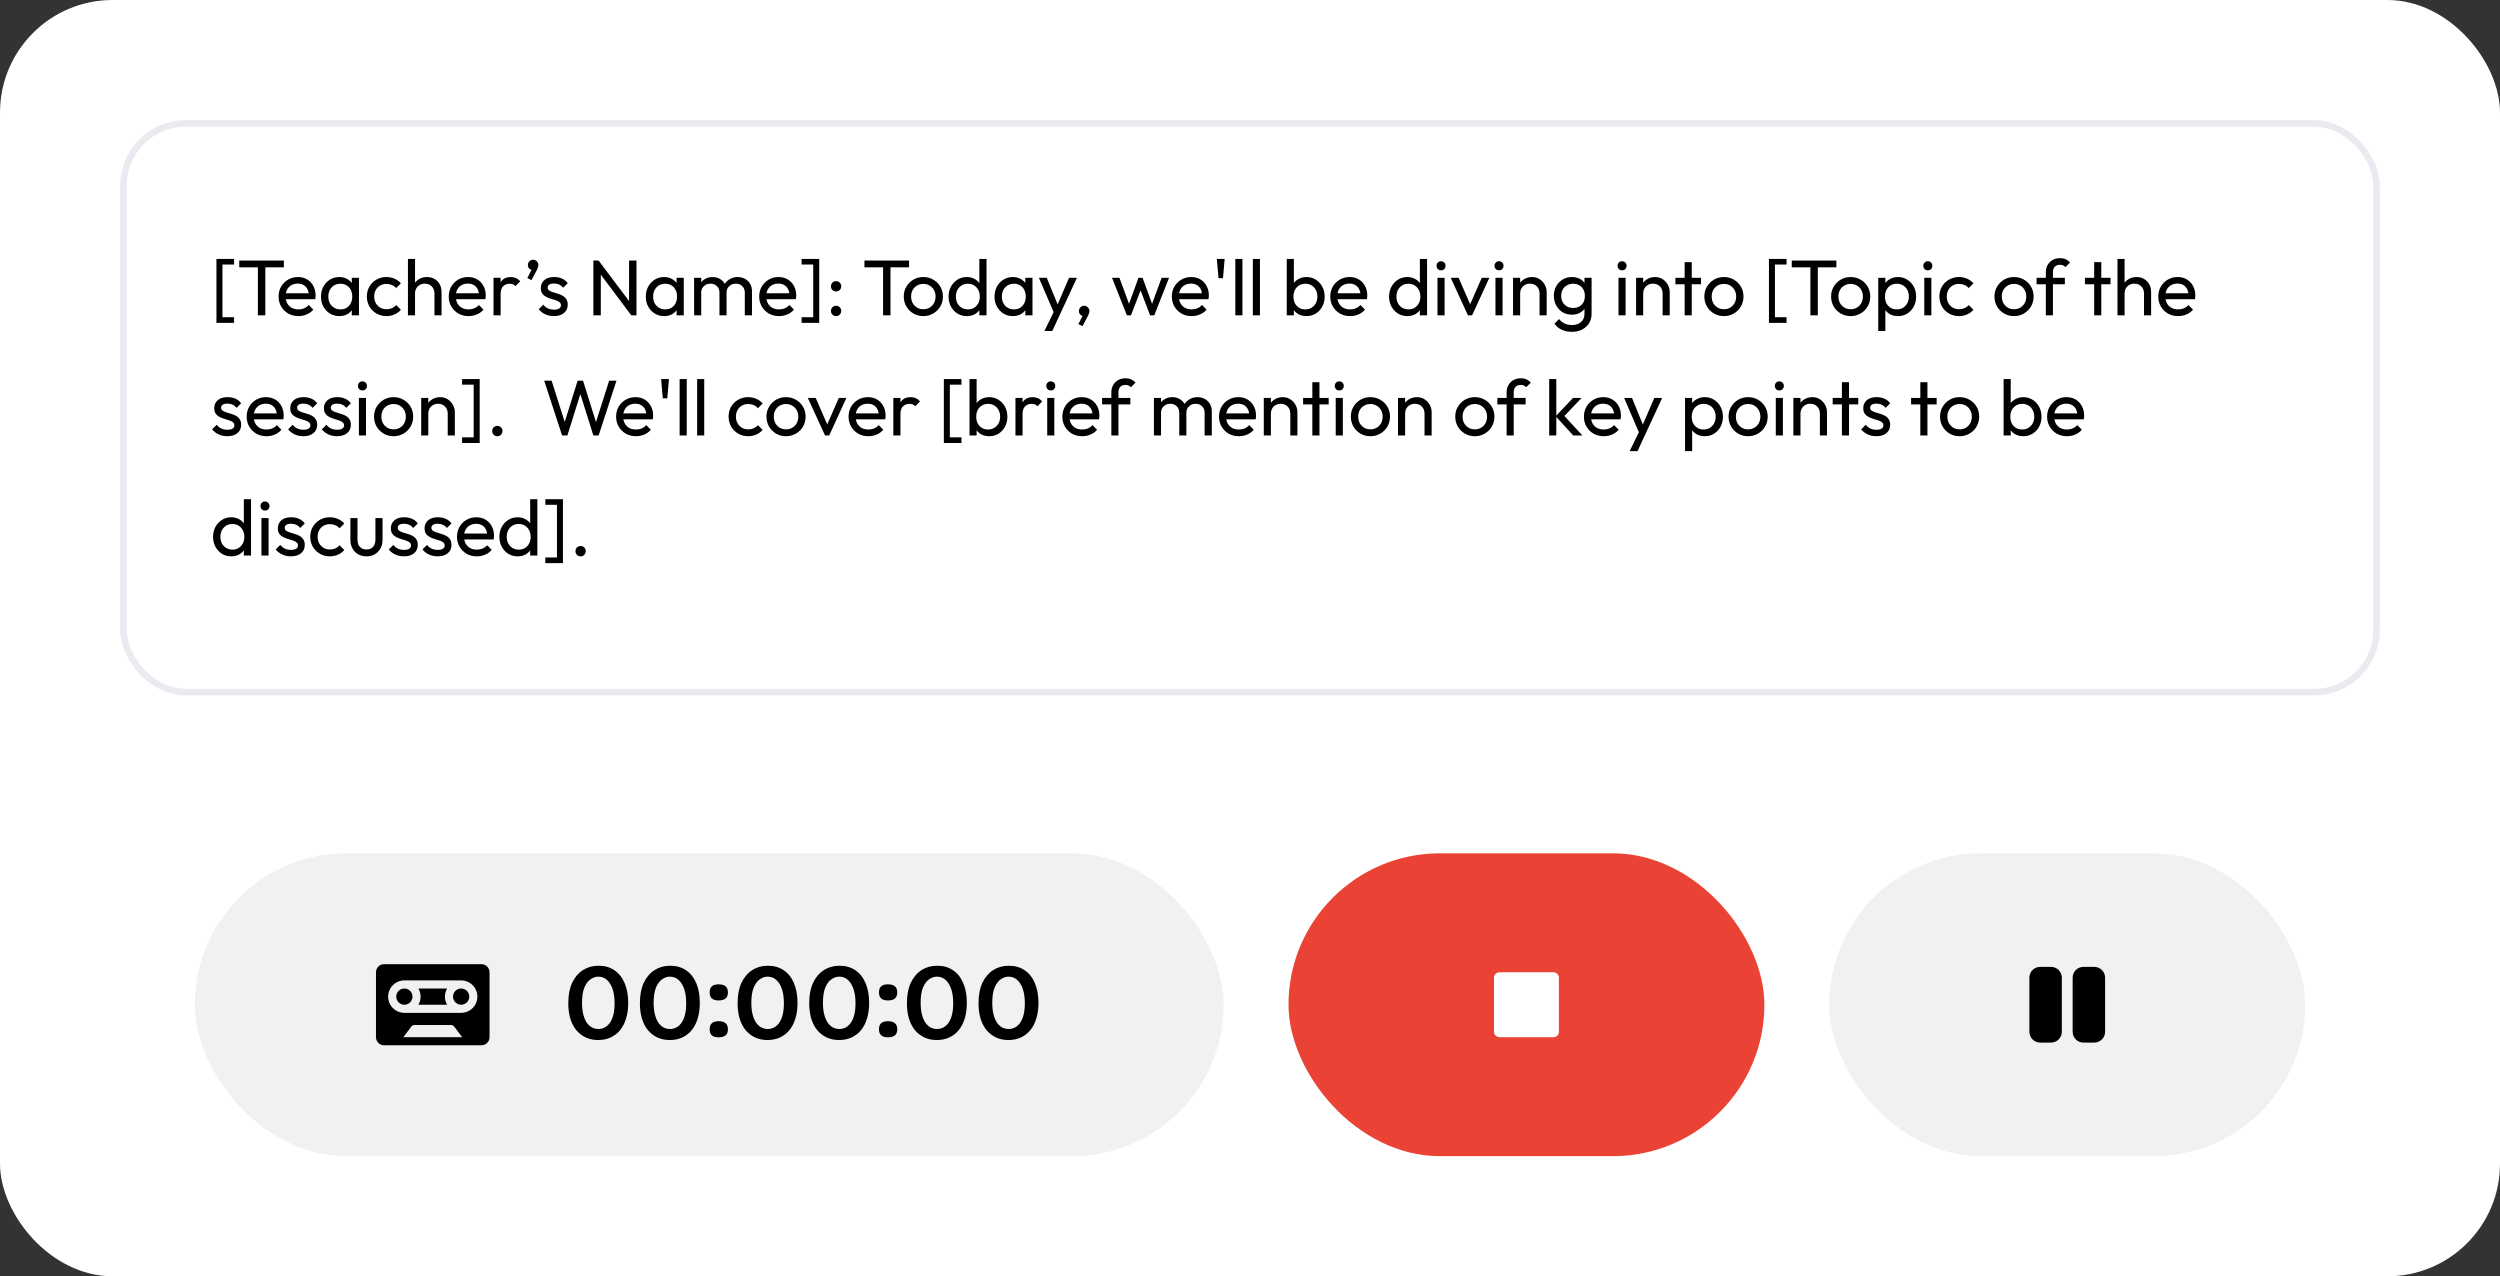 <svg width="333" height="170" viewBox="0 0 333 170" fill="none" xmlns="http://www.w3.org/2000/svg">
<rect x="0" y="0" width="333" height="170" fill="#333333" stroke="none"/>
<rect width="333" height="170" rx="15" fill="white"/>
<rect x="16.438" y="16.438" width="300.124" height="75.753" rx="8.325" stroke="#EAEBF0" stroke-width="0.876"/>
<path d="M28.831 43.01V34.492H29.63V43.01H28.831ZM29.22 43.01V42.252H31.176V43.01H29.22ZM29.22 35.238V34.492H31.176V35.238H29.22ZM34.35 42V34.912H35.339V42H34.35ZM31.869 35.606V34.702H37.81V35.606H31.869ZM39.747 42.105C39.249 42.105 38.8 41.993 38.401 41.769C38.001 41.537 37.686 41.225 37.454 40.833C37.223 40.44 37.107 39.995 37.107 39.497C37.107 39.007 37.219 38.565 37.444 38.172C37.675 37.78 37.984 37.471 38.369 37.247C38.762 37.016 39.2 36.9 39.684 36.9C40.146 36.9 40.553 37.005 40.903 37.215C41.261 37.426 41.538 37.717 41.734 38.088C41.938 38.46 42.039 38.88 42.039 39.35C42.039 39.42 42.036 39.497 42.029 39.581C42.022 39.658 42.008 39.75 41.987 39.855H37.77V39.066H41.482L41.135 39.371C41.135 39.035 41.075 38.751 40.956 38.519C40.837 38.281 40.669 38.099 40.451 37.972C40.234 37.839 39.971 37.773 39.663 37.773C39.34 37.773 39.056 37.843 38.811 37.983C38.565 38.123 38.376 38.319 38.243 38.572C38.11 38.824 38.043 39.122 38.043 39.466C38.043 39.816 38.113 40.125 38.254 40.391C38.394 40.651 38.593 40.854 38.853 41.001C39.112 41.141 39.41 41.211 39.747 41.211C40.027 41.211 40.283 41.162 40.514 41.064C40.753 40.966 40.956 40.819 41.124 40.622L41.734 41.243C41.496 41.523 41.201 41.737 40.851 41.884C40.507 42.032 40.139 42.105 39.747 42.105ZM45.195 42.105C44.74 42.105 44.326 41.993 43.954 41.769C43.583 41.537 43.288 41.225 43.071 40.833C42.861 40.44 42.756 39.998 42.756 39.508C42.756 39.017 42.861 38.575 43.071 38.183C43.288 37.79 43.579 37.478 43.944 37.247C44.316 37.016 44.733 36.9 45.195 36.9C45.574 36.9 45.91 36.98 46.205 37.142C46.506 37.296 46.748 37.513 46.93 37.794C47.113 38.067 47.214 38.386 47.235 38.751V40.254C47.214 40.612 47.113 40.931 46.93 41.211C46.755 41.492 46.517 41.713 46.215 41.874C45.921 42.028 45.581 42.105 45.195 42.105ZM45.353 41.211C45.823 41.211 46.201 41.054 46.489 40.738C46.776 40.416 46.92 40.005 46.92 39.508C46.92 39.164 46.853 38.866 46.72 38.614C46.594 38.355 46.412 38.155 46.173 38.014C45.935 37.867 45.658 37.794 45.343 37.794C45.027 37.794 44.747 37.867 44.501 38.014C44.263 38.162 44.074 38.365 43.933 38.624C43.8 38.877 43.734 39.168 43.734 39.497C43.734 39.834 43.8 40.132 43.933 40.391C44.074 40.644 44.266 40.843 44.512 40.99C44.757 41.138 45.038 41.211 45.353 41.211ZM46.857 42V40.654L47.035 39.434L46.857 38.225V37.005H47.814V42H46.857ZM51.474 42.105C50.983 42.105 50.538 41.989 50.138 41.758C49.745 41.527 49.434 41.215 49.202 40.822C48.978 40.423 48.866 39.981 48.866 39.497C48.866 39.007 48.978 38.565 49.202 38.172C49.434 37.78 49.745 37.471 50.138 37.247C50.538 37.016 50.983 36.9 51.474 36.9C51.859 36.9 52.217 36.974 52.546 37.121C52.876 37.261 53.16 37.468 53.398 37.741L52.767 38.372C52.613 38.19 52.423 38.053 52.199 37.962C51.982 37.864 51.74 37.815 51.474 37.815C51.158 37.815 50.878 37.888 50.632 38.035C50.387 38.176 50.194 38.372 50.054 38.624C49.914 38.877 49.844 39.168 49.844 39.497C49.844 39.827 49.914 40.118 50.054 40.37C50.194 40.622 50.387 40.822 50.632 40.969C50.878 41.117 51.158 41.19 51.474 41.19C51.74 41.19 51.982 41.145 52.199 41.054C52.423 40.955 52.616 40.815 52.778 40.633L53.398 41.264C53.167 41.53 52.883 41.737 52.546 41.884C52.217 42.032 51.859 42.105 51.474 42.105ZM57.87 42V39.087C57.87 38.709 57.751 38.397 57.512 38.151C57.274 37.906 56.965 37.783 56.587 37.783C56.334 37.783 56.11 37.839 55.914 37.951C55.718 38.064 55.563 38.218 55.451 38.414C55.339 38.61 55.283 38.835 55.283 39.087L54.894 38.866C54.894 38.488 54.978 38.151 55.146 37.857C55.315 37.562 55.549 37.331 55.851 37.163C56.152 36.987 56.492 36.9 56.871 36.9C57.249 36.9 57.582 36.984 57.87 37.152C58.164 37.321 58.396 37.555 58.564 37.857C58.732 38.158 58.816 38.505 58.816 38.898V42H57.87ZM54.337 42V34.492H55.283V42H54.337ZM62.411 42.105C61.913 42.105 61.465 41.993 61.065 41.769C60.666 41.537 60.35 41.225 60.119 40.833C59.887 40.44 59.772 39.995 59.772 39.497C59.772 39.007 59.884 38.565 60.108 38.172C60.34 37.78 60.648 37.471 61.033 37.247C61.426 37.016 61.864 36.9 62.348 36.9C62.811 36.9 63.217 37.005 63.568 37.215C63.925 37.426 64.202 37.717 64.399 38.088C64.602 38.46 64.704 38.88 64.704 39.35C64.704 39.42 64.7 39.497 64.693 39.581C64.686 39.658 64.672 39.75 64.651 39.855H60.434V39.066H64.146L63.799 39.371C63.799 39.035 63.74 38.751 63.62 38.519C63.501 38.281 63.333 38.099 63.116 37.972C62.898 37.839 62.635 37.773 62.327 37.773C62.005 37.773 61.721 37.843 61.475 37.983C61.23 38.123 61.041 38.319 60.907 38.572C60.774 38.824 60.708 39.122 60.708 39.466C60.708 39.816 60.778 40.125 60.918 40.391C61.058 40.651 61.258 40.854 61.517 41.001C61.777 41.141 62.075 41.211 62.411 41.211C62.691 41.211 62.947 41.162 63.179 41.064C63.417 40.966 63.62 40.819 63.789 40.622L64.399 41.243C64.16 41.523 63.866 41.737 63.515 41.884C63.172 42.032 62.804 42.105 62.411 42.105ZM65.736 42V37.005H66.682V42H65.736ZM66.682 39.15L66.324 38.992C66.324 38.355 66.472 37.846 66.766 37.468C67.061 37.089 67.485 36.9 68.038 36.9C68.291 36.9 68.519 36.945 68.722 37.036C68.925 37.121 69.115 37.264 69.29 37.468L68.669 38.109C68.564 37.997 68.449 37.916 68.322 37.867C68.196 37.818 68.049 37.794 67.881 37.794C67.53 37.794 67.243 37.906 67.018 38.13C66.794 38.355 66.682 38.694 66.682 39.15ZM70.242 37.026L70.894 35.775L71.23 35.691C71.195 35.768 71.15 35.831 71.094 35.88C71.044 35.929 70.981 35.953 70.904 35.953C70.757 35.953 70.62 35.894 70.494 35.775C70.375 35.648 70.315 35.494 70.315 35.312C70.315 35.116 70.382 34.947 70.515 34.807C70.655 34.667 70.824 34.597 71.02 34.597C71.202 34.597 71.363 34.667 71.504 34.807C71.644 34.947 71.714 35.116 71.714 35.312C71.714 35.389 71.696 35.484 71.661 35.596C71.633 35.701 71.574 35.841 71.483 36.017L70.789 37.321L70.242 37.026ZM73.783 42.105C73.502 42.105 73.236 42.07 72.984 42C72.738 41.923 72.51 41.818 72.3 41.684C72.09 41.544 71.907 41.38 71.753 41.19L72.363 40.58C72.545 40.805 72.756 40.973 72.994 41.085C73.233 41.19 73.499 41.243 73.793 41.243C74.088 41.243 74.316 41.194 74.477 41.096C74.638 40.99 74.719 40.847 74.719 40.664C74.719 40.482 74.652 40.342 74.519 40.244C74.393 40.139 74.228 40.055 74.025 39.992C73.821 39.921 73.604 39.855 73.373 39.792C73.148 39.722 72.934 39.634 72.731 39.529C72.528 39.424 72.36 39.28 72.227 39.098C72.1 38.915 72.037 38.673 72.037 38.372C72.037 38.071 72.111 37.811 72.258 37.594C72.405 37.37 72.609 37.198 72.868 37.079C73.134 36.959 73.453 36.9 73.825 36.9C74.217 36.9 74.564 36.97 74.866 37.11C75.174 37.243 75.427 37.447 75.623 37.72L75.013 38.33C74.873 38.148 74.698 38.008 74.487 37.909C74.284 37.811 74.053 37.762 73.793 37.762C73.52 37.762 73.31 37.811 73.162 37.909C73.022 38.001 72.952 38.13 72.952 38.298C72.952 38.467 73.015 38.596 73.141 38.688C73.267 38.779 73.432 38.856 73.636 38.919C73.846 38.982 74.063 39.049 74.287 39.119C74.512 39.182 74.726 39.269 74.929 39.382C75.132 39.494 75.297 39.645 75.423 39.834C75.556 40.023 75.623 40.272 75.623 40.58C75.623 41.05 75.455 41.422 75.118 41.695C74.789 41.968 74.344 42.105 73.783 42.105ZM79.038 42V34.702H79.732L80.027 35.848V42H79.038ZM84.086 42L79.606 36.017L79.732 34.702L84.222 40.675L84.086 42ZM84.086 42L83.791 40.917V34.702H84.78V42H84.086ZM88.46 42.105C88.004 42.105 87.591 41.993 87.219 41.769C86.847 41.537 86.553 41.225 86.336 40.833C86.125 40.44 86.02 39.998 86.02 39.508C86.02 39.017 86.125 38.575 86.336 38.183C86.553 37.79 86.844 37.478 87.209 37.247C87.58 37.016 87.997 36.9 88.46 36.9C88.838 36.9 89.175 36.98 89.469 37.142C89.771 37.296 90.013 37.513 90.195 37.794C90.377 38.067 90.479 38.386 90.5 38.751V40.254C90.479 40.612 90.377 40.931 90.195 41.211C90.02 41.492 89.781 41.713 89.48 41.874C89.186 42.028 88.846 42.105 88.46 42.105ZM88.618 41.211C89.087 41.211 89.466 41.054 89.753 40.738C90.041 40.416 90.184 40.005 90.184 39.508C90.184 39.164 90.118 38.866 89.985 38.614C89.859 38.355 89.676 38.155 89.438 38.014C89.2 37.867 88.923 37.794 88.607 37.794C88.292 37.794 88.011 37.867 87.766 38.014C87.528 38.162 87.338 38.365 87.198 38.624C87.065 38.877 86.998 39.168 86.998 39.497C86.998 39.834 87.065 40.132 87.198 40.391C87.338 40.644 87.531 40.843 87.776 40.99C88.022 41.138 88.302 41.211 88.618 41.211ZM90.121 42V40.654L90.3 39.434L90.121 38.225V37.005H91.078V42H90.121ZM92.456 42V37.005H93.403V42H92.456ZM95.832 42V38.982C95.832 38.61 95.716 38.319 95.485 38.109C95.26 37.892 94.977 37.783 94.633 37.783C94.402 37.783 94.195 37.832 94.013 37.93C93.83 38.029 93.683 38.165 93.571 38.34C93.459 38.516 93.403 38.726 93.403 38.971L93.014 38.782C93.014 38.404 93.094 38.074 93.255 37.794C93.424 37.513 93.652 37.296 93.939 37.142C94.226 36.98 94.549 36.9 94.906 36.9C95.257 36.9 95.573 36.977 95.853 37.131C96.14 37.285 96.365 37.503 96.526 37.783C96.694 38.064 96.778 38.397 96.778 38.782V42H95.832ZM99.207 42V38.982C99.207 38.61 99.092 38.319 98.86 38.109C98.636 37.892 98.356 37.783 98.019 37.783C97.788 37.783 97.578 37.832 97.388 37.93C97.206 38.029 97.059 38.165 96.947 38.34C96.834 38.516 96.778 38.726 96.778 38.971L96.242 38.782C96.263 38.397 96.365 38.067 96.547 37.794C96.736 37.513 96.978 37.296 97.272 37.142C97.567 36.98 97.889 36.9 98.24 36.9C98.605 36.9 98.93 36.977 99.218 37.131C99.505 37.285 99.733 37.503 99.901 37.783C100.077 38.064 100.164 38.4 100.164 38.793V42H99.207ZM103.766 42.105C103.268 42.105 102.819 41.993 102.42 41.769C102.02 41.537 101.705 41.225 101.473 40.833C101.242 40.44 101.126 39.995 101.126 39.497C101.126 39.007 101.238 38.565 101.463 38.172C101.694 37.78 102.003 37.471 102.388 37.247C102.781 37.016 103.219 36.9 103.703 36.9C104.165 36.9 104.572 37.005 104.922 37.215C105.28 37.426 105.557 37.717 105.753 38.088C105.956 38.46 106.058 38.88 106.058 39.35C106.058 39.42 106.055 39.497 106.048 39.581C106.041 39.658 106.027 39.75 106.006 39.855H101.789V39.066H105.501L105.154 39.371C105.154 39.035 105.094 38.751 104.975 38.519C104.856 38.281 104.688 38.099 104.47 37.972C104.253 37.839 103.99 37.773 103.682 37.773C103.359 37.773 103.075 37.843 102.83 37.983C102.584 38.123 102.395 38.319 102.262 38.572C102.129 38.824 102.062 39.122 102.062 39.466C102.062 39.816 102.132 40.125 102.272 40.391C102.413 40.651 102.612 40.854 102.872 41.001C103.131 41.141 103.429 41.211 103.766 41.211C104.046 41.211 104.302 41.162 104.533 41.064C104.772 40.966 104.975 40.819 105.143 40.622L105.753 41.243C105.515 41.523 105.22 41.737 104.87 41.884C104.526 42.032 104.158 42.105 103.766 42.105ZM108.32 43.01V34.492H109.12V43.01H108.32ZM106.775 43.01V42.252H108.731V43.01H106.775ZM106.775 35.238V34.492H108.731V35.238H106.775ZM111.369 42.105C111.173 42.105 111.008 42.039 110.875 41.905C110.748 41.765 110.685 41.604 110.685 41.422C110.685 41.218 110.748 41.054 110.875 40.927C111.008 40.794 111.173 40.728 111.369 40.728C111.565 40.728 111.726 40.794 111.853 40.927C111.986 41.054 112.052 41.218 112.052 41.422C112.052 41.604 111.986 41.765 111.853 41.905C111.726 42.039 111.565 42.105 111.369 42.105ZM111.369 38.824C111.173 38.824 111.008 38.758 110.875 38.624C110.748 38.491 110.685 38.33 110.685 38.141C110.685 37.937 110.748 37.773 110.875 37.647C111.008 37.513 111.173 37.447 111.369 37.447C111.565 37.447 111.726 37.513 111.853 37.647C111.986 37.773 112.052 37.937 112.052 38.141C112.052 38.33 111.986 38.491 111.853 38.624C111.726 38.758 111.565 38.824 111.369 38.824ZM117.624 42V34.912H118.613V42H117.624ZM115.143 35.606V34.702H121.084V35.606H115.143ZM122.989 42.105C122.498 42.105 122.057 41.989 121.664 41.758C121.272 41.527 120.96 41.215 120.728 40.822C120.497 40.423 120.381 39.977 120.381 39.487C120.381 39.003 120.497 38.568 120.728 38.183C120.96 37.79 121.272 37.478 121.664 37.247C122.057 37.016 122.498 36.9 122.989 36.9C123.473 36.9 123.911 37.016 124.304 37.247C124.703 37.471 125.019 37.78 125.25 38.172C125.481 38.565 125.597 39.003 125.597 39.487C125.597 39.977 125.481 40.423 125.25 40.822C125.019 41.215 124.703 41.527 124.304 41.758C123.911 41.989 123.473 42.105 122.989 42.105ZM122.989 41.19C123.305 41.19 123.585 41.117 123.83 40.969C124.076 40.822 124.269 40.622 124.409 40.37C124.549 40.111 124.619 39.816 124.619 39.487C124.619 39.164 124.545 38.877 124.398 38.624C124.258 38.372 124.065 38.176 123.82 38.035C123.582 37.888 123.305 37.815 122.989 37.815C122.674 37.815 122.393 37.888 122.148 38.035C121.902 38.176 121.71 38.372 121.569 38.624C121.429 38.877 121.359 39.164 121.359 39.487C121.359 39.816 121.429 40.111 121.569 40.37C121.71 40.622 121.902 40.822 122.148 40.969C122.393 41.117 122.674 41.19 122.989 41.19ZM128.777 42.105C128.314 42.105 127.901 41.993 127.536 41.769C127.172 41.537 126.881 41.225 126.663 40.833C126.453 40.44 126.348 39.998 126.348 39.508C126.348 39.017 126.453 38.575 126.663 38.183C126.881 37.79 127.172 37.478 127.536 37.247C127.901 37.016 128.314 36.9 128.777 36.9C129.149 36.9 129.485 36.98 129.787 37.142C130.088 37.296 130.33 37.513 130.512 37.794C130.701 38.067 130.807 38.386 130.828 38.751V40.254C130.807 40.612 130.705 40.931 130.523 41.211C130.34 41.492 130.099 41.713 129.797 41.874C129.496 42.028 129.156 42.105 128.777 42.105ZM128.935 41.211C129.25 41.211 129.524 41.138 129.755 40.99C129.993 40.843 130.179 40.644 130.312 40.391C130.446 40.132 130.512 39.837 130.512 39.508C130.512 39.164 130.442 38.866 130.302 38.614C130.169 38.361 129.983 38.162 129.745 38.014C129.513 37.867 129.24 37.794 128.924 37.794C128.609 37.794 128.332 37.867 128.094 38.014C127.855 38.162 127.666 38.365 127.526 38.624C127.392 38.877 127.326 39.168 127.326 39.497C127.326 39.834 127.392 40.132 127.526 40.391C127.666 40.644 127.855 40.843 128.094 40.99C128.339 41.138 128.619 41.211 128.935 41.211ZM131.406 42H130.449V40.654L130.628 39.434L130.449 38.225V34.492H131.406V42ZM134.908 42.105C134.452 42.105 134.039 41.993 133.667 41.769C133.296 41.537 133.001 41.225 132.784 40.833C132.574 40.44 132.468 39.998 132.468 39.508C132.468 39.017 132.574 38.575 132.784 38.183C133.001 37.79 133.292 37.478 133.657 37.247C134.028 37.016 134.445 36.9 134.908 36.9C135.287 36.9 135.623 36.98 135.918 37.142C136.219 37.296 136.461 37.513 136.643 37.794C136.825 38.067 136.927 38.386 136.948 38.751V40.254C136.927 40.612 136.825 40.931 136.643 41.211C136.468 41.492 136.23 41.713 135.928 41.874C135.634 42.028 135.294 42.105 134.908 42.105ZM135.066 41.211C135.536 41.211 135.914 41.054 136.202 40.738C136.489 40.416 136.633 40.005 136.633 39.508C136.633 39.164 136.566 38.866 136.433 38.614C136.307 38.355 136.124 38.155 135.886 38.014C135.648 37.867 135.371 37.794 135.055 37.794C134.74 37.794 134.459 37.867 134.214 38.014C133.976 38.162 133.786 38.365 133.646 38.624C133.513 38.877 133.446 39.168 133.446 39.497C133.446 39.834 133.513 40.132 133.646 40.391C133.786 40.644 133.979 40.843 134.225 40.99C134.47 41.138 134.75 41.211 135.066 41.211ZM136.57 42V40.654L136.748 39.434L136.57 38.225V37.005H137.527V42H136.57ZM140.545 42.042L138.379 37.005H139.43L141.039 40.948H140.703L142.396 37.005H143.447L141.113 42.042H140.545ZM139.115 44.093L140.587 41.075L141.113 42.042L140.166 44.093H139.115ZM143.64 43.157L144.292 41.905L144.628 41.821C144.593 41.898 144.548 41.961 144.492 42.011C144.443 42.06 144.379 42.084 144.302 42.084C144.155 42.084 144.018 42.025 143.892 41.905C143.773 41.779 143.713 41.625 143.713 41.443C143.713 41.239 143.78 41.071 143.913 40.938C144.046 40.798 144.215 40.728 144.418 40.728C144.6 40.728 144.762 40.798 144.902 40.938C145.042 41.071 145.112 41.239 145.112 41.443C145.112 41.52 145.095 41.614 145.059 41.727C145.031 41.832 144.972 41.968 144.881 42.137L144.187 43.451L143.64 43.157ZM150.101 42L148.124 37.005H149.112L150.542 40.896H150.227L151.647 37.005H152.193L153.613 40.896H153.298L154.728 37.005H155.716L153.75 42H153.192L151.752 38.225H152.099L150.648 42H150.101ZM158.727 42.105C158.229 42.105 157.781 41.993 157.381 41.769C156.981 41.537 156.666 41.225 156.435 40.833C156.203 40.44 156.088 39.995 156.088 39.497C156.088 39.007 156.2 38.565 156.424 38.172C156.656 37.78 156.964 37.471 157.35 37.247C157.742 37.016 158.18 36.9 158.664 36.9C159.127 36.9 159.533 37.005 159.884 37.215C160.241 37.426 160.518 37.717 160.715 38.088C160.918 38.46 161.02 38.88 161.02 39.35C161.02 39.42 161.016 39.497 161.009 39.581C161.002 39.658 160.988 39.75 160.967 39.855H156.75V39.066H160.462L160.115 39.371C160.115 39.035 160.056 38.751 159.936 38.519C159.817 38.281 159.649 38.099 159.432 37.972C159.214 37.839 158.951 37.773 158.643 37.773C158.321 37.773 158.037 37.843 157.791 37.983C157.546 38.123 157.357 38.319 157.223 38.572C157.09 38.824 157.024 39.122 157.024 39.466C157.024 39.816 157.094 40.125 157.234 40.391C157.374 40.651 157.574 40.854 157.833 41.001C158.093 41.141 158.391 41.211 158.727 41.211C159.008 41.211 159.263 41.162 159.495 41.064C159.733 40.966 159.936 40.819 160.105 40.622L160.715 41.243C160.476 41.523 160.182 41.737 159.831 41.884C159.488 42.032 159.12 42.105 158.727 42.105ZM162.304 37.058L162.083 34.492H163.124L162.903 37.058H162.304ZM164.547 42V34.492H165.493V42H164.547ZM166.878 42V34.492H167.824V42H166.878ZM174.026 42.105C173.647 42.105 173.303 42.028 172.995 41.874C172.694 41.713 172.452 41.492 172.269 41.211C172.087 40.931 171.985 40.612 171.964 40.254V38.751C171.985 38.386 172.087 38.067 172.269 37.794C172.459 37.513 172.704 37.296 173.006 37.142C173.314 36.98 173.654 36.9 174.026 36.9C174.481 36.9 174.891 37.016 175.256 37.247C175.627 37.478 175.918 37.79 176.129 38.183C176.339 38.575 176.444 39.017 176.444 39.508C176.444 39.998 176.339 40.44 176.129 40.833C175.918 41.225 175.627 41.537 175.256 41.769C174.891 41.993 174.481 42.105 174.026 42.105ZM173.868 41.211C174.183 41.211 174.46 41.138 174.699 40.99C174.937 40.843 175.126 40.644 175.266 40.391C175.407 40.132 175.477 39.834 175.477 39.497C175.477 39.168 175.407 38.873 175.266 38.614C175.126 38.355 174.937 38.155 174.699 38.014C174.46 37.867 174.187 37.794 173.878 37.794C173.563 37.794 173.286 37.867 173.048 38.014C172.809 38.155 172.623 38.355 172.49 38.614C172.357 38.873 172.29 39.171 172.29 39.508C172.29 39.837 172.354 40.132 172.48 40.391C172.613 40.644 172.799 40.843 173.037 40.99C173.282 41.138 173.559 41.211 173.868 41.211ZM171.397 42V34.492H172.343V38.225L172.164 39.434L172.343 40.654V42H171.397ZM179.831 42.105C179.333 42.105 178.884 41.993 178.485 41.769C178.085 41.537 177.769 41.225 177.538 40.833C177.307 40.44 177.191 39.995 177.191 39.497C177.191 39.007 177.303 38.565 177.528 38.172C177.759 37.78 178.067 37.471 178.453 37.247C178.846 37.016 179.284 36.9 179.767 36.9C180.23 36.9 180.637 37.005 180.987 37.215C181.345 37.426 181.622 37.717 181.818 38.088C182.021 38.46 182.123 38.88 182.123 39.35C182.123 39.42 182.12 39.497 182.113 39.581C182.105 39.658 182.091 39.75 182.07 39.855H177.854V39.066H181.566L181.219 39.371C181.219 39.035 181.159 38.751 181.04 38.519C180.921 38.281 180.752 38.099 180.535 37.972C180.318 37.839 180.055 37.773 179.746 37.773C179.424 37.773 179.14 37.843 178.895 37.983C178.649 38.123 178.46 38.319 178.327 38.572C178.194 38.824 178.127 39.122 178.127 39.466C178.127 39.816 178.197 40.125 178.337 40.391C178.478 40.651 178.677 40.854 178.937 41.001C179.196 41.141 179.494 41.211 179.831 41.211C180.111 41.211 180.367 41.162 180.598 41.064C180.837 40.966 181.04 40.819 181.208 40.622L181.818 41.243C181.58 41.523 181.285 41.737 180.935 41.884C180.591 42.032 180.223 42.105 179.831 42.105ZM187.456 42.105C186.993 42.105 186.58 41.993 186.215 41.769C185.851 41.537 185.56 41.225 185.342 40.833C185.132 40.44 185.027 39.998 185.027 39.508C185.027 39.017 185.132 38.575 185.342 38.183C185.56 37.79 185.851 37.478 186.215 37.247C186.58 37.016 186.993 36.9 187.456 36.9C187.828 36.9 188.164 36.98 188.466 37.142C188.767 37.296 189.009 37.513 189.191 37.794C189.38 38.067 189.486 38.386 189.507 38.751V40.254C189.486 40.612 189.384 40.931 189.202 41.211C189.019 41.492 188.777 41.713 188.476 41.874C188.175 42.028 187.835 42.105 187.456 42.105ZM187.614 41.211C187.929 41.211 188.203 41.138 188.434 40.99C188.672 40.843 188.858 40.644 188.991 40.391C189.125 40.132 189.191 39.837 189.191 39.508C189.191 39.164 189.121 38.866 188.981 38.614C188.848 38.361 188.662 38.162 188.423 38.014C188.192 37.867 187.919 37.794 187.603 37.794C187.288 37.794 187.011 37.867 186.772 38.014C186.534 38.162 186.345 38.365 186.205 38.624C186.071 38.877 186.005 39.168 186.005 39.497C186.005 39.834 186.071 40.132 186.205 40.391C186.345 40.644 186.534 40.843 186.772 40.99C187.018 41.138 187.298 41.211 187.614 41.211ZM190.085 42H189.128V40.654L189.307 39.434L189.128 38.225V34.492H190.085V42ZM191.473 42V37.005H192.42V42H191.473ZM191.947 36.006C191.771 36.006 191.628 35.95 191.515 35.838C191.403 35.719 191.347 35.571 191.347 35.396C191.347 35.228 191.403 35.088 191.515 34.975C191.628 34.856 191.771 34.797 191.947 34.797C192.122 34.797 192.266 34.856 192.378 34.975C192.49 35.088 192.546 35.228 192.546 35.396C192.546 35.571 192.49 35.719 192.378 35.838C192.266 35.95 192.122 36.006 191.947 36.006ZM195.529 42L193.236 37.005H194.288L196.128 41.222H195.518L197.369 37.005H198.378L196.086 42H195.529ZM199.196 42V37.005H200.142V42H199.196ZM199.669 36.006C199.494 36.006 199.35 35.95 199.238 35.838C199.126 35.719 199.07 35.571 199.07 35.396C199.07 35.228 199.126 35.088 199.238 34.975C199.35 34.856 199.494 34.797 199.669 34.797C199.844 34.797 199.988 34.856 200.1 34.975C200.212 35.088 200.269 35.228 200.269 35.396C200.269 35.571 200.212 35.719 200.1 35.838C199.988 35.95 199.844 36.006 199.669 36.006ZM205.07 42V39.087C205.07 38.709 204.951 38.397 204.713 38.151C204.474 37.906 204.166 37.783 203.787 37.783C203.535 37.783 203.311 37.839 203.114 37.951C202.918 38.064 202.764 38.218 202.652 38.414C202.54 38.61 202.483 38.835 202.483 39.087L202.094 38.866C202.094 38.488 202.179 38.151 202.347 37.857C202.515 37.562 202.75 37.331 203.051 37.163C203.353 36.987 203.693 36.9 204.071 36.9C204.45 36.9 204.783 36.995 205.07 37.184C205.365 37.373 205.596 37.622 205.764 37.93C205.933 38.232 206.017 38.554 206.017 38.898V42H205.07ZM201.537 42V37.005H202.483V42H201.537ZM209.37 44.198C208.858 44.198 208.402 44.103 208.003 43.914C207.61 43.725 207.295 43.458 207.056 43.115L207.666 42.494C207.869 42.754 208.111 42.95 208.392 43.083C208.672 43.223 209.005 43.293 209.391 43.293C209.903 43.293 210.306 43.157 210.6 42.883C210.902 42.617 211.052 42.256 211.052 41.8V40.559L211.221 39.434L211.052 38.319V37.005H211.999V41.8C211.999 42.277 211.887 42.694 211.662 43.052C211.445 43.409 211.136 43.69 210.737 43.893C210.344 44.096 209.889 44.198 209.37 44.198ZM209.37 41.916C208.914 41.916 208.504 41.807 208.139 41.59C207.782 41.373 207.498 41.075 207.288 40.696C207.077 40.31 206.972 39.879 206.972 39.403C206.972 38.926 207.077 38.502 207.288 38.13C207.498 37.752 207.782 37.454 208.139 37.236C208.504 37.012 208.914 36.9 209.37 36.9C209.762 36.9 210.109 36.977 210.411 37.131C210.712 37.285 210.951 37.503 211.126 37.783C211.308 38.057 211.406 38.379 211.42 38.751V40.076C211.399 40.44 211.298 40.763 211.115 41.043C210.94 41.316 210.702 41.53 210.4 41.684C210.099 41.839 209.755 41.916 209.37 41.916ZM209.559 41.022C209.867 41.022 210.137 40.955 210.369 40.822C210.607 40.689 210.789 40.503 210.916 40.265C211.042 40.02 211.105 39.736 211.105 39.413C211.105 39.091 211.038 38.81 210.905 38.572C210.779 38.327 210.6 38.137 210.369 38.004C210.137 37.864 209.864 37.794 209.549 37.794C209.233 37.794 208.956 37.864 208.718 38.004C208.479 38.137 208.29 38.327 208.15 38.572C208.017 38.81 207.95 39.087 207.95 39.403C207.95 39.718 208.017 39.998 208.15 40.244C208.29 40.489 208.479 40.682 208.718 40.822C208.963 40.955 209.244 41.022 209.559 41.022ZM215.586 42V37.005H216.532V42H215.586ZM216.059 36.006C215.884 36.006 215.74 35.95 215.628 35.838C215.516 35.719 215.46 35.571 215.46 35.396C215.46 35.228 215.516 35.088 215.628 34.975C215.74 34.856 215.884 34.797 216.059 34.797C216.234 34.797 216.378 34.856 216.49 34.975C216.602 35.088 216.658 35.228 216.658 35.396C216.658 35.571 216.602 35.719 216.49 35.838C216.378 35.95 216.234 36.006 216.059 36.006ZM221.46 42V39.087C221.46 38.709 221.341 38.397 221.103 38.151C220.864 37.906 220.556 37.783 220.177 37.783C219.925 37.783 219.701 37.839 219.504 37.951C219.308 38.064 219.154 38.218 219.042 38.414C218.929 38.61 218.873 38.835 218.873 39.087L218.484 38.866C218.484 38.488 218.568 38.151 218.737 37.857C218.905 37.562 219.14 37.331 219.441 37.163C219.743 36.987 220.083 36.9 220.461 36.9C220.84 36.9 221.173 36.995 221.46 37.184C221.755 37.373 221.986 37.622 222.154 37.93C222.322 38.232 222.407 38.554 222.407 38.898V42H221.46ZM217.927 42V37.005H218.873V42H217.927ZM224.394 42V34.912H225.34V42H224.394ZM223.164 37.867V37.005H226.571V37.867H223.164ZM229.626 42.105C229.135 42.105 228.693 41.989 228.301 41.758C227.908 41.527 227.596 41.215 227.365 40.822C227.134 40.423 227.018 39.977 227.018 39.487C227.018 39.003 227.134 38.568 227.365 38.183C227.596 37.79 227.908 37.478 228.301 37.247C228.693 37.016 229.135 36.9 229.626 36.9C230.11 36.9 230.548 37.016 230.94 37.247C231.34 37.471 231.655 37.78 231.887 38.172C232.118 38.565 232.234 39.003 232.234 39.487C232.234 39.977 232.118 40.423 231.887 40.822C231.655 41.215 231.34 41.527 230.94 41.758C230.548 41.989 230.11 42.105 229.626 42.105ZM229.626 41.19C229.941 41.19 230.222 41.117 230.467 40.969C230.712 40.822 230.905 40.622 231.045 40.37C231.186 40.111 231.256 39.816 231.256 39.487C231.256 39.164 231.182 38.877 231.035 38.624C230.895 38.372 230.702 38.176 230.457 38.035C230.218 37.888 229.941 37.815 229.626 37.815C229.31 37.815 229.03 37.888 228.785 38.035C228.539 38.176 228.346 38.372 228.206 38.624C228.066 38.877 227.996 39.164 227.996 39.487C227.996 39.816 228.066 40.111 228.206 40.37C228.346 40.622 228.539 40.822 228.785 40.969C229.03 41.117 229.31 41.19 229.626 41.19ZM235.624 43.01V34.492H236.423V43.01H235.624ZM236.013 43.01V42.252H237.969V43.01H236.013ZM236.013 35.238V34.492H237.969V35.238H236.013ZM241.144 42V34.912H242.132V42H241.144ZM238.662 35.606V34.702H244.603V35.606H238.662ZM246.509 42.105C246.018 42.105 245.576 41.989 245.184 41.758C244.791 41.527 244.479 41.215 244.248 40.822C244.016 40.423 243.901 39.977 243.901 39.487C243.901 39.003 244.016 38.568 244.248 38.183C244.479 37.79 244.791 37.478 245.184 37.247C245.576 37.016 246.018 36.9 246.509 36.9C246.992 36.9 247.43 37.016 247.823 37.247C248.223 37.471 248.538 37.78 248.769 38.172C249.001 38.565 249.116 39.003 249.116 39.487C249.116 39.977 249.001 40.423 248.769 40.822C248.538 41.215 248.223 41.527 247.823 41.758C247.43 41.989 246.992 42.105 246.509 42.105ZM246.509 41.19C246.824 41.19 247.104 41.117 247.35 40.969C247.595 40.822 247.788 40.622 247.928 40.37C248.068 40.111 248.139 39.816 248.139 39.487C248.139 39.164 248.065 38.877 247.918 38.624C247.777 38.372 247.585 38.176 247.339 38.035C247.101 37.888 246.824 37.815 246.509 37.815C246.193 37.815 245.913 37.888 245.667 38.035C245.422 38.176 245.229 38.372 245.089 38.624C244.949 38.877 244.879 39.164 244.879 39.487C244.879 39.816 244.949 40.111 245.089 40.37C245.229 40.622 245.422 40.822 245.667 40.969C245.913 41.117 246.193 41.19 246.509 41.19ZM252.812 42.105C252.433 42.105 252.09 42.028 251.781 41.874C251.48 41.713 251.238 41.492 251.056 41.211C250.873 40.931 250.772 40.612 250.751 40.254V38.751C250.772 38.386 250.873 38.067 251.056 37.794C251.245 37.513 251.49 37.296 251.792 37.142C252.1 36.98 252.44 36.9 252.812 36.9C253.267 36.9 253.678 37.016 254.042 37.247C254.414 37.478 254.705 37.79 254.915 38.183C255.125 38.575 255.23 39.017 255.23 39.508C255.23 39.998 255.125 40.44 254.915 40.833C254.705 41.225 254.414 41.537 254.042 41.769C253.678 41.993 253.267 42.105 252.812 42.105ZM252.654 41.211C252.97 41.211 253.246 41.138 253.485 40.99C253.723 40.843 253.912 40.644 254.053 40.391C254.193 40.132 254.263 39.834 254.263 39.497C254.263 39.168 254.193 38.873 254.053 38.614C253.912 38.355 253.723 38.155 253.485 38.014C253.246 37.867 252.973 37.794 252.665 37.794C252.349 37.794 252.072 37.867 251.834 38.014C251.595 38.155 251.41 38.355 251.276 38.614C251.143 38.873 251.077 39.171 251.077 39.508C251.077 39.837 251.14 40.132 251.266 40.391C251.399 40.644 251.585 40.843 251.823 40.99C252.069 41.138 252.346 41.211 252.654 41.211ZM250.183 44.093V37.005H251.129V38.319L250.95 39.529L251.129 40.749V44.093H250.183ZM256.314 42V37.005H257.26V42H256.314ZM256.787 36.006C256.612 36.006 256.468 35.95 256.356 35.838C256.244 35.719 256.188 35.571 256.188 35.396C256.188 35.228 256.244 35.088 256.356 34.975C256.468 34.856 256.612 34.797 256.787 34.797C256.962 34.797 257.106 34.856 257.218 34.975C257.33 35.088 257.386 35.228 257.386 35.396C257.386 35.571 257.33 35.719 257.218 35.838C257.106 35.95 256.962 36.006 256.787 36.006ZM260.937 42.105C260.446 42.105 260.001 41.989 259.601 41.758C259.209 41.527 258.897 41.215 258.666 40.822C258.441 40.423 258.329 39.981 258.329 39.497C258.329 39.007 258.441 38.565 258.666 38.172C258.897 37.78 259.209 37.471 259.601 37.247C260.001 37.016 260.446 36.9 260.937 36.9C261.323 36.9 261.68 36.974 262.01 37.121C262.339 37.261 262.623 37.468 262.861 37.741L262.23 38.372C262.076 38.19 261.887 38.053 261.663 37.962C261.445 37.864 261.203 37.815 260.937 37.815C260.621 37.815 260.341 37.888 260.096 38.035C259.85 38.176 259.658 38.372 259.517 38.624C259.377 38.877 259.307 39.168 259.307 39.497C259.307 39.827 259.377 40.118 259.517 40.37C259.658 40.622 259.85 40.822 260.096 40.969C260.341 41.117 260.621 41.19 260.937 41.19C261.203 41.19 261.445 41.145 261.663 41.054C261.887 40.955 262.08 40.815 262.241 40.633L262.861 41.264C262.63 41.53 262.346 41.737 262.01 41.884C261.68 42.032 261.323 42.105 260.937 42.105ZM268.269 42.105C267.779 42.105 267.337 41.989 266.944 41.758C266.552 41.527 266.24 41.215 266.008 40.822C265.777 40.423 265.661 39.977 265.661 39.487C265.661 39.003 265.777 38.568 266.008 38.183C266.24 37.79 266.552 37.478 266.944 37.247C267.337 37.016 267.779 36.9 268.269 36.9C268.753 36.9 269.191 37.016 269.584 37.247C269.983 37.471 270.299 37.78 270.53 38.172C270.761 38.565 270.877 39.003 270.877 39.487C270.877 39.977 270.761 40.423 270.53 40.822C270.299 41.215 269.983 41.527 269.584 41.758C269.191 41.989 268.753 42.105 268.269 42.105ZM268.269 41.19C268.585 41.19 268.865 41.117 269.111 40.969C269.356 40.822 269.549 40.622 269.689 40.37C269.829 40.111 269.899 39.816 269.899 39.487C269.899 39.164 269.826 38.877 269.678 38.624C269.538 38.372 269.345 38.176 269.1 38.035C268.862 37.888 268.585 37.815 268.269 37.815C267.954 37.815 267.673 37.888 267.428 38.035C267.183 38.176 266.99 38.372 266.85 38.624C266.709 38.877 266.639 39.164 266.639 39.487C266.639 39.816 266.709 40.111 266.85 40.37C266.99 40.622 267.183 40.822 267.428 40.969C267.673 41.117 267.954 41.19 268.269 41.19ZM272.505 42V36.258C272.505 35.887 272.585 35.564 272.746 35.291C272.908 35.011 273.129 34.79 273.409 34.628C273.696 34.467 274.029 34.387 274.408 34.387C274.695 34.387 274.944 34.436 275.155 34.534C275.365 34.632 275.558 34.776 275.733 34.965L275.112 35.575C275.021 35.477 274.92 35.403 274.808 35.354C274.695 35.298 274.559 35.27 274.397 35.27C274.096 35.27 273.861 35.358 273.693 35.533C273.532 35.708 273.451 35.95 273.451 36.258V42H272.505ZM271.274 37.867V37.005H275.039V37.867H271.274ZM278.945 42V34.912H279.891V42H278.945ZM277.714 37.867V37.005H281.121V37.867H277.714ZM285.582 42V39.087C285.582 38.709 285.463 38.397 285.224 38.151C284.986 37.906 284.678 37.783 284.299 37.783C284.047 37.783 283.822 37.839 283.626 37.951C283.43 38.064 283.275 38.218 283.163 38.414C283.051 38.61 282.995 38.835 282.995 39.087L282.606 38.866C282.606 38.488 282.69 38.151 282.858 37.857C283.027 37.562 283.261 37.331 283.563 37.163C283.864 36.987 284.204 36.9 284.583 36.9C284.961 36.9 285.294 36.984 285.582 37.152C285.876 37.321 286.108 37.555 286.276 37.857C286.444 38.158 286.528 38.505 286.528 38.898V42H285.582ZM282.049 42V34.492H282.995V42H282.049ZM290.123 42.105C289.625 42.105 289.177 41.993 288.777 41.769C288.377 41.537 288.062 41.225 287.831 40.833C287.599 40.44 287.484 39.995 287.484 39.497C287.484 39.007 287.596 38.565 287.82 38.172C288.052 37.78 288.36 37.471 288.746 37.247C289.138 37.016 289.576 36.9 290.06 36.9C290.523 36.9 290.929 37.005 291.28 37.215C291.637 37.426 291.914 37.717 292.111 38.088C292.314 38.46 292.416 38.88 292.416 39.35C292.416 39.42 292.412 39.497 292.405 39.581C292.398 39.658 292.384 39.75 292.363 39.855H288.146V39.066H291.858L291.511 39.371C291.511 39.035 291.452 38.751 291.332 38.519C291.213 38.281 291.045 38.099 290.828 37.972C290.61 37.839 290.347 37.773 290.039 37.773C289.717 37.773 289.433 37.843 289.187 37.983C288.942 38.123 288.753 38.319 288.619 38.572C288.486 38.824 288.42 39.122 288.42 39.466C288.42 39.816 288.49 40.125 288.63 40.391C288.77 40.651 288.97 40.854 289.229 41.001C289.489 41.141 289.787 41.211 290.123 41.211C290.404 41.211 290.659 41.162 290.891 41.064C291.129 40.966 291.332 40.819 291.501 40.622L292.111 41.243C291.872 41.523 291.578 41.737 291.227 41.884C290.884 42.032 290.516 42.105 290.123 42.105ZM30.282 58.105C30.002 58.105 29.735 58.07 29.483 58C29.237 57.923 29.009 57.818 28.799 57.684C28.589 57.544 28.407 57.38 28.252 57.19L28.862 56.58C29.045 56.805 29.255 56.973 29.493 57.085C29.732 57.19 29.998 57.243 30.292 57.243C30.587 57.243 30.815 57.194 30.976 57.096C31.137 56.99 31.218 56.847 31.218 56.664C31.218 56.482 31.151 56.342 31.018 56.244C30.892 56.139 30.727 56.055 30.524 55.992C30.32 55.921 30.103 55.855 29.872 55.792C29.648 55.722 29.434 55.634 29.23 55.529C29.027 55.424 28.859 55.28 28.726 55.098C28.599 54.915 28.536 54.673 28.536 54.372C28.536 54.071 28.61 53.811 28.757 53.594C28.904 53.37 29.108 53.198 29.367 53.079C29.634 52.959 29.952 52.9 30.324 52.9C30.717 52.9 31.064 52.97 31.365 53.11C31.674 53.243 31.926 53.447 32.122 53.72L31.512 54.33C31.372 54.148 31.197 54.008 30.986 53.909C30.783 53.811 30.552 53.762 30.292 53.762C30.019 53.762 29.809 53.811 29.662 53.909C29.521 54.001 29.451 54.13 29.451 54.298C29.451 54.467 29.514 54.596 29.64 54.688C29.767 54.779 29.931 54.856 30.135 54.919C30.345 54.982 30.562 55.049 30.787 55.119C31.011 55.182 31.225 55.269 31.428 55.382C31.631 55.494 31.796 55.645 31.922 55.834C32.056 56.023 32.122 56.272 32.122 56.58C32.122 57.05 31.954 57.422 31.617 57.695C31.288 57.968 30.843 58.105 30.282 58.105ZM35.495 58.105C34.998 58.105 34.549 57.993 34.149 57.769C33.75 57.537 33.434 57.225 33.203 56.833C32.971 56.44 32.856 55.995 32.856 55.497C32.856 55.007 32.968 54.565 33.192 54.172C33.424 53.78 33.732 53.471 34.118 53.247C34.51 53.016 34.948 52.9 35.432 52.9C35.895 52.9 36.301 53.005 36.652 53.215C37.01 53.426 37.286 53.717 37.483 54.088C37.686 54.46 37.788 54.88 37.788 55.35C37.788 55.42 37.784 55.497 37.777 55.581C37.77 55.658 37.756 55.75 37.735 55.855H33.518V55.066H37.23L36.883 55.371C36.883 55.035 36.824 54.751 36.705 54.519C36.585 54.281 36.417 54.099 36.2 53.972C35.982 53.839 35.719 53.773 35.411 53.773C35.089 53.773 34.805 53.843 34.559 53.983C34.314 54.123 34.125 54.319 33.992 54.572C33.858 54.824 33.792 55.122 33.792 55.466C33.792 55.816 33.862 56.125 34.002 56.391C34.142 56.651 34.342 56.854 34.601 57.001C34.861 57.141 35.159 57.211 35.495 57.211C35.776 57.211 36.032 57.162 36.263 57.064C36.501 56.966 36.705 56.819 36.873 56.622L37.483 57.243C37.244 57.523 36.95 57.737 36.599 57.884C36.256 58.032 35.888 58.105 35.495 58.105ZM40.407 58.105C40.127 58.105 39.861 58.07 39.608 58C39.363 57.923 39.135 57.818 38.925 57.684C38.714 57.544 38.532 57.38 38.378 57.19L38.988 56.58C39.17 56.805 39.38 56.973 39.619 57.085C39.857 57.19 40.124 57.243 40.418 57.243C40.712 57.243 40.94 57.194 41.102 57.096C41.263 56.99 41.343 56.847 41.343 56.664C41.343 56.482 41.277 56.342 41.144 56.244C41.017 56.139 40.853 56.055 40.649 55.992C40.446 55.921 40.229 55.855 39.997 55.792C39.773 55.722 39.559 55.634 39.356 55.529C39.153 55.424 38.984 55.28 38.851 55.098C38.725 54.915 38.662 54.673 38.662 54.372C38.662 54.071 38.736 53.811 38.883 53.594C39.03 53.37 39.233 53.198 39.493 53.079C39.759 52.959 40.078 52.9 40.45 52.9C40.842 52.9 41.189 52.97 41.491 53.11C41.799 53.243 42.051 53.447 42.248 53.72L41.638 54.33C41.498 54.148 41.322 54.008 41.112 53.909C40.909 53.811 40.677 53.762 40.418 53.762C40.145 53.762 39.934 53.811 39.787 53.909C39.647 54.001 39.577 54.13 39.577 54.298C39.577 54.467 39.64 54.596 39.766 54.688C39.892 54.779 40.057 54.856 40.26 54.919C40.471 54.982 40.688 55.049 40.912 55.119C41.137 55.182 41.35 55.269 41.554 55.382C41.757 55.494 41.922 55.645 42.048 55.834C42.181 56.023 42.248 56.272 42.248 56.58C42.248 57.05 42.08 57.422 41.743 57.695C41.413 57.968 40.968 58.105 40.407 58.105ZM44.895 58.105C44.615 58.105 44.348 58.07 44.096 58C43.851 57.923 43.623 57.818 43.412 57.684C43.202 57.544 43.02 57.38 42.866 57.19L43.475 56.58C43.658 56.805 43.868 56.973 44.106 57.085C44.345 57.19 44.611 57.243 44.906 57.243C45.2 57.243 45.428 57.194 45.589 57.096C45.751 56.99 45.831 56.847 45.831 56.664C45.831 56.482 45.764 56.342 45.631 56.244C45.505 56.139 45.34 56.055 45.137 55.992C44.934 55.921 44.716 55.855 44.485 55.792C44.261 55.722 44.047 55.634 43.844 55.529C43.64 55.424 43.472 55.28 43.339 55.098C43.213 54.915 43.15 54.673 43.15 54.372C43.15 54.071 43.223 53.811 43.37 53.594C43.518 53.37 43.721 53.198 43.98 53.079C44.247 52.959 44.566 52.9 44.937 52.9C45.33 52.9 45.677 52.97 45.978 53.11C46.287 53.243 46.539 53.447 46.735 53.72L46.126 54.33C45.985 54.148 45.81 54.008 45.6 53.909C45.396 53.811 45.165 53.762 44.906 53.762C44.632 53.762 44.422 53.811 44.275 53.909C44.135 54.001 44.064 54.13 44.064 54.298C44.064 54.467 44.127 54.596 44.254 54.688C44.38 54.779 44.545 54.856 44.748 54.919C44.958 54.982 45.176 55.049 45.4 55.119C45.624 55.182 45.838 55.269 46.041 55.382C46.245 55.494 46.409 55.645 46.536 55.834C46.669 56.023 46.735 56.272 46.735 56.58C46.735 57.05 46.567 57.422 46.231 57.695C45.901 57.968 45.456 58.105 44.895 58.105ZM47.806 58V53.005H48.752V58H47.806ZM48.279 52.006C48.103 52.006 47.96 51.95 47.848 51.838C47.735 51.719 47.679 51.571 47.679 51.396C47.679 51.228 47.735 51.088 47.848 50.975C47.96 50.856 48.103 50.797 48.279 50.797C48.454 50.797 48.598 50.856 48.71 50.975C48.822 51.088 48.878 51.228 48.878 51.396C48.878 51.571 48.822 51.719 48.71 51.838C48.598 51.95 48.454 52.006 48.279 52.006ZM52.429 58.105C51.938 58.105 51.496 57.989 51.104 57.758C50.711 57.527 50.399 57.215 50.168 56.822C49.936 56.423 49.821 55.977 49.821 55.487C49.821 55.003 49.936 54.568 50.168 54.183C50.399 53.79 50.711 53.478 51.104 53.247C51.496 53.016 51.938 52.9 52.429 52.9C52.912 52.9 53.35 53.016 53.743 53.247C54.143 53.471 54.458 53.78 54.69 54.172C54.921 54.565 55.036 55.003 55.036 55.487C55.036 55.977 54.921 56.423 54.69 56.822C54.458 57.215 54.143 57.527 53.743 57.758C53.35 57.989 52.912 58.105 52.429 58.105ZM52.429 57.19C52.744 57.19 53.025 57.117 53.27 56.969C53.515 56.822 53.708 56.622 53.848 56.37C53.988 56.111 54.059 55.816 54.059 55.487C54.059 55.164 53.985 54.877 53.838 54.624C53.697 54.372 53.505 54.176 53.259 54.035C53.021 53.888 52.744 53.815 52.429 53.815C52.113 53.815 51.833 53.888 51.587 54.035C51.342 54.176 51.149 54.372 51.009 54.624C50.869 54.877 50.799 55.164 50.799 55.487C50.799 55.816 50.869 56.111 51.009 56.37C51.149 56.622 51.342 56.822 51.587 56.969C51.833 57.117 52.113 57.19 52.429 57.19ZM59.636 58V55.087C59.636 54.709 59.517 54.397 59.279 54.151C59.04 53.906 58.732 53.783 58.353 53.783C58.101 53.783 57.877 53.839 57.68 53.951C57.484 54.064 57.33 54.218 57.218 54.414C57.105 54.61 57.049 54.835 57.049 55.087L56.66 54.866C56.66 54.488 56.744 54.151 56.913 53.857C57.081 53.562 57.316 53.331 57.617 53.163C57.919 52.987 58.259 52.9 58.637 52.9C59.016 52.9 59.349 52.995 59.636 53.184C59.931 53.373 60.162 53.622 60.33 53.93C60.498 54.232 60.583 54.554 60.583 54.898V58H59.636ZM56.103 58V53.005H57.049V58H56.103ZM63.094 59.01V50.492H63.894V59.01H63.094ZM61.548 59.01V58.252H63.504V59.01H61.548ZM61.548 51.238V50.492H63.504V51.238H61.548ZM66.248 58.105C66.052 58.105 65.887 58.039 65.754 57.905C65.627 57.765 65.564 57.6 65.564 57.411C65.564 57.215 65.627 57.054 65.754 56.927C65.887 56.794 66.052 56.728 66.248 56.728C66.444 56.728 66.605 56.794 66.732 56.927C66.865 57.054 66.931 57.215 66.931 57.411C66.931 57.6 66.865 57.765 66.732 57.905C66.605 58.039 66.444 58.105 66.248 58.105ZM74.871 58L72.484 50.702H73.473L75.366 56.654H75.082L76.943 50.702H77.658L79.519 56.654H79.246L81.139 50.702H82.117L79.74 58H79.036L77.164 52.059H77.437L75.576 58H74.871ZM84.706 58.105C84.208 58.105 83.759 57.993 83.36 57.769C82.96 57.537 82.645 57.225 82.413 56.833C82.182 56.44 82.066 55.995 82.066 55.497C82.066 55.007 82.178 54.565 82.403 54.172C82.634 53.78 82.943 53.471 83.328 53.247C83.721 53.016 84.159 52.9 84.643 52.9C85.105 52.9 85.512 53.005 85.863 53.215C86.22 53.426 86.497 53.717 86.693 54.088C86.897 54.46 86.998 54.88 86.998 55.35C86.998 55.42 86.995 55.497 86.988 55.581C86.981 55.658 86.967 55.75 86.946 55.855H82.729V55.066H86.441L86.094 55.371C86.094 55.035 86.034 54.751 85.915 54.519C85.796 54.281 85.628 54.099 85.41 53.972C85.193 53.839 84.93 53.773 84.622 53.773C84.299 53.773 84.015 53.843 83.77 53.983C83.525 54.123 83.335 54.319 83.202 54.572C83.069 54.824 83.002 55.122 83.002 55.466C83.002 55.816 83.072 56.125 83.213 56.391C83.353 56.651 83.553 56.854 83.812 57.001C84.071 57.141 84.369 57.211 84.706 57.211C84.986 57.211 85.242 57.162 85.474 57.064C85.712 56.966 85.915 56.819 86.083 56.622L86.693 57.243C86.455 57.523 86.16 57.737 85.81 57.884C85.466 58.032 85.098 58.105 84.706 58.105ZM88.283 53.058L88.062 50.492H89.103L88.882 53.058H88.283ZM90.526 58V50.492H91.472V58H90.526ZM92.857 58V50.492H93.803V58H92.857ZM99.657 58.105C99.166 58.105 98.721 57.989 98.322 57.758C97.929 57.527 97.617 57.215 97.386 56.822C97.162 56.423 97.049 55.981 97.049 55.497C97.049 55.007 97.162 54.565 97.386 54.172C97.617 53.78 97.929 53.471 98.322 53.247C98.721 53.016 99.166 52.9 99.657 52.9C100.043 52.9 100.4 52.974 100.73 53.121C101.059 53.261 101.343 53.468 101.582 53.741L100.951 54.372C100.796 54.19 100.607 54.053 100.383 53.962C100.165 53.864 99.924 53.815 99.657 53.815C99.342 53.815 99.061 53.888 98.816 54.035C98.571 54.176 98.378 54.372 98.238 54.624C98.097 54.877 98.027 55.168 98.027 55.497C98.027 55.827 98.097 56.118 98.238 56.37C98.378 56.622 98.571 56.822 98.816 56.969C99.061 57.117 99.342 57.19 99.657 57.19C99.924 57.19 100.165 57.145 100.383 57.054C100.607 56.955 100.8 56.815 100.961 56.633L101.582 57.264C101.35 57.53 101.066 57.737 100.73 57.884C100.4 58.032 100.043 58.105 99.657 58.105ZM104.699 58.105C104.209 58.105 103.767 57.989 103.374 57.758C102.982 57.527 102.67 57.215 102.439 56.822C102.207 56.423 102.092 55.977 102.092 55.487C102.092 55.003 102.207 54.568 102.439 54.183C102.67 53.79 102.982 53.478 103.374 53.247C103.767 53.016 104.209 52.9 104.699 52.9C105.183 52.9 105.621 53.016 106.014 53.247C106.414 53.471 106.729 53.78 106.96 54.172C107.192 54.565 107.307 55.003 107.307 55.487C107.307 55.977 107.192 56.423 106.96 56.822C106.729 57.215 106.414 57.527 106.014 57.758C105.621 57.989 105.183 58.105 104.699 58.105ZM104.699 57.19C105.015 57.19 105.295 57.117 105.541 56.969C105.786 56.822 105.979 56.622 106.119 56.37C106.259 56.111 106.329 55.816 106.329 55.487C106.329 55.164 106.256 54.877 106.109 54.624C105.968 54.372 105.776 54.176 105.53 54.035C105.292 53.888 105.015 53.815 104.699 53.815C104.384 53.815 104.104 53.888 103.858 54.035C103.613 54.176 103.42 54.372 103.28 54.624C103.14 54.877 103.07 55.164 103.07 55.487C103.07 55.816 103.14 56.111 103.28 56.37C103.42 56.622 103.613 56.822 103.858 56.969C104.104 57.117 104.384 57.19 104.699 57.19ZM109.893 58L107.6 53.005H108.652L110.492 57.222H109.882L111.733 53.005H112.742L110.45 58H109.893ZM115.668 58.105C115.17 58.105 114.721 57.993 114.322 57.769C113.922 57.537 113.607 57.225 113.375 56.833C113.144 56.44 113.028 55.995 113.028 55.497C113.028 55.007 113.141 54.565 113.365 54.172C113.596 53.78 113.905 53.471 114.29 53.247C114.683 53.016 115.121 52.9 115.605 52.9C116.067 52.9 116.474 53.005 116.825 53.215C117.182 53.426 117.459 53.717 117.655 54.088C117.859 54.46 117.96 54.88 117.96 55.35C117.96 55.42 117.957 55.497 117.95 55.581C117.943 55.658 117.929 55.75 117.908 55.855H113.691V55.066H117.403L117.056 55.371C117.056 55.035 116.996 54.751 116.877 54.519C116.758 54.281 116.59 54.099 116.372 53.972C116.155 53.839 115.892 53.773 115.584 53.773C115.261 53.773 114.977 53.843 114.732 53.983C114.487 54.123 114.297 54.319 114.164 54.572C114.031 54.824 113.964 55.122 113.964 55.466C113.964 55.816 114.034 56.125 114.175 56.391C114.315 56.651 114.515 56.854 114.774 57.001C115.033 57.141 115.331 57.211 115.668 57.211C115.948 57.211 116.204 57.162 116.435 57.064C116.674 56.966 116.877 56.819 117.045 56.622L117.655 57.243C117.417 57.523 117.123 57.737 116.772 57.884C116.428 58.032 116.06 58.105 115.668 58.105ZM118.992 58V53.005H119.939V58H118.992ZM119.939 55.15L119.581 54.992C119.581 54.355 119.728 53.846 120.023 53.468C120.317 53.089 120.741 52.9 121.295 52.9C121.548 52.9 121.775 52.945 121.979 53.036C122.182 53.121 122.371 53.264 122.547 53.468L121.926 54.109C121.821 53.997 121.705 53.916 121.579 53.867C121.453 53.818 121.306 53.794 121.137 53.794C120.787 53.794 120.499 53.906 120.275 54.13C120.051 54.355 119.939 54.694 119.939 55.15ZM125.722 59.01V50.492H126.521V59.01H125.722ZM126.111 59.01V58.252H128.067V59.01H126.111ZM126.111 51.238V50.492H128.067V51.238H126.111ZM131.767 58.105C131.389 58.105 131.045 58.028 130.737 57.874C130.435 57.713 130.193 57.492 130.011 57.211C129.829 56.931 129.727 56.612 129.706 56.254V54.751C129.727 54.386 129.829 54.067 130.011 53.794C130.2 53.513 130.446 53.296 130.747 53.142C131.056 52.98 131.396 52.9 131.767 52.9C132.223 52.9 132.633 53.016 132.998 53.247C133.369 53.478 133.66 53.79 133.87 54.183C134.081 54.575 134.186 55.017 134.186 55.508C134.186 55.998 134.081 56.44 133.87 56.833C133.66 57.225 133.369 57.537 132.998 57.769C132.633 57.993 132.223 58.105 131.767 58.105ZM131.61 57.211C131.925 57.211 132.202 57.138 132.44 56.99C132.679 56.843 132.868 56.644 133.008 56.391C133.148 56.132 133.218 55.834 133.218 55.497C133.218 55.168 133.148 54.873 133.008 54.614C132.868 54.355 132.679 54.155 132.44 54.014C132.202 53.867 131.928 53.794 131.62 53.794C131.305 53.794 131.028 53.867 130.789 54.014C130.551 54.155 130.365 54.355 130.232 54.614C130.099 54.873 130.032 55.171 130.032 55.508C130.032 55.837 130.095 56.132 130.221 56.391C130.355 56.644 130.54 56.843 130.779 56.99C131.024 57.138 131.301 57.211 131.61 57.211ZM129.138 58V50.492H130.085V54.225L129.906 55.434L130.085 56.654V58H129.138ZM135.259 58V53.005H136.205V58H135.259ZM136.205 55.15L135.848 54.992C135.848 54.355 135.995 53.846 136.289 53.468C136.584 53.089 137.008 52.9 137.562 52.9C137.814 52.9 138.042 52.945 138.245 53.036C138.449 53.121 138.638 53.264 138.813 53.468L138.193 54.109C138.088 53.997 137.972 53.916 137.846 53.867C137.72 53.818 137.572 53.794 137.404 53.794C137.054 53.794 136.766 53.906 136.542 54.13C136.317 54.355 136.205 54.694 136.205 55.15ZM139.49 58V53.005H140.436V58H139.49ZM139.963 52.006C139.788 52.006 139.644 51.95 139.532 51.838C139.42 51.719 139.364 51.571 139.364 51.396C139.364 51.228 139.42 51.088 139.532 50.975C139.644 50.856 139.788 50.797 139.963 50.797C140.139 50.797 140.282 50.856 140.394 50.975C140.507 51.088 140.563 51.228 140.563 51.396C140.563 51.571 140.507 51.719 140.394 51.838C140.282 51.95 140.139 52.006 139.963 52.006ZM144.145 58.105C143.647 58.105 143.198 57.993 142.799 57.769C142.399 57.537 142.084 57.225 141.852 56.833C141.621 56.44 141.505 55.995 141.505 55.497C141.505 55.007 141.617 54.565 141.842 54.172C142.073 53.78 142.382 53.471 142.767 53.247C143.16 53.016 143.598 52.9 144.082 52.9C144.544 52.9 144.951 53.005 145.301 53.215C145.659 53.426 145.936 53.717 146.132 54.088C146.335 54.46 146.437 54.88 146.437 55.35C146.437 55.42 146.434 55.497 146.427 55.581C146.42 55.658 146.406 55.75 146.385 55.855H142.168V55.066H145.88L145.533 55.371C145.533 55.035 145.473 54.751 145.354 54.519C145.235 54.281 145.067 54.099 144.849 53.972C144.632 53.839 144.369 53.773 144.061 53.773C143.738 53.773 143.454 53.843 143.209 53.983C142.963 54.123 142.774 54.319 142.641 54.572C142.508 54.824 142.441 55.122 142.441 55.466C142.441 55.816 142.511 56.125 142.651 56.391C142.792 56.651 142.991 56.854 143.251 57.001C143.51 57.141 143.808 57.211 144.145 57.211C144.425 57.211 144.681 57.162 144.912 57.064C145.151 56.966 145.354 56.819 145.522 56.622L146.132 57.243C145.894 57.523 145.599 57.737 145.249 57.884C144.905 58.032 144.537 58.105 144.145 58.105ZM148.03 58V52.258C148.03 51.887 148.111 51.564 148.272 51.291C148.433 51.011 148.654 50.79 148.934 50.628C149.222 50.467 149.555 50.387 149.933 50.387C150.221 50.387 150.47 50.436 150.68 50.534C150.89 50.632 151.083 50.776 151.258 50.965L150.638 51.575C150.547 51.477 150.445 51.403 150.333 51.354C150.221 51.298 150.084 51.27 149.923 51.27C149.621 51.27 149.387 51.358 149.218 51.533C149.057 51.708 148.977 51.95 148.977 52.258V58H148.03ZM146.8 53.867V53.005H150.564V53.867H146.8ZM153.703 58V53.005H154.649V58H153.703ZM157.078 58V54.982C157.078 54.61 156.962 54.319 156.731 54.109C156.507 53.892 156.223 53.783 155.879 53.783C155.648 53.783 155.441 53.832 155.259 53.93C155.077 54.029 154.929 54.165 154.817 54.34C154.705 54.516 154.649 54.726 154.649 54.971L154.26 54.782C154.26 54.404 154.34 54.074 154.502 53.794C154.67 53.513 154.898 53.296 155.185 53.142C155.473 52.98 155.795 52.9 156.153 52.9C156.503 52.9 156.819 52.977 157.099 53.131C157.387 53.285 157.611 53.503 157.772 53.783C157.94 54.064 158.025 54.397 158.025 54.782V58H157.078ZM160.454 58V54.982C160.454 54.61 160.338 54.319 160.107 54.109C159.882 53.892 159.602 53.783 159.265 53.783C159.034 53.783 158.824 53.832 158.634 53.93C158.452 54.029 158.305 54.165 158.193 54.34C158.081 54.516 158.025 54.726 158.025 54.971L157.488 54.782C157.509 54.397 157.611 54.067 157.793 53.794C157.982 53.513 158.224 53.296 158.519 53.142C158.813 52.98 159.136 52.9 159.486 52.9C159.851 52.9 160.177 52.977 160.464 53.131C160.752 53.285 160.979 53.503 161.148 53.783C161.323 54.064 161.411 54.4 161.411 54.793V58H160.454ZM165.012 58.105C164.514 58.105 164.066 57.993 163.666 57.769C163.266 57.537 162.951 57.225 162.719 56.833C162.488 56.44 162.372 55.995 162.372 55.497C162.372 55.007 162.485 54.565 162.709 54.172C162.94 53.78 163.249 53.471 163.634 53.247C164.027 53.016 164.465 52.9 164.949 52.9C165.412 52.9 165.818 53.005 166.169 53.215C166.526 53.426 166.803 53.717 166.999 54.088C167.203 54.46 167.304 54.88 167.304 55.35C167.304 55.42 167.301 55.497 167.294 55.581C167.287 55.658 167.273 55.75 167.252 55.855H163.035V55.066H166.747L166.4 55.371C166.4 55.035 166.34 54.751 166.221 54.519C166.102 54.281 165.934 54.099 165.716 53.972C165.499 53.839 165.236 53.773 164.928 53.773C164.605 53.773 164.321 53.843 164.076 53.983C163.831 54.123 163.641 54.319 163.508 54.572C163.375 54.824 163.308 55.122 163.308 55.466C163.308 55.816 163.378 56.125 163.519 56.391C163.659 56.651 163.859 56.854 164.118 57.001C164.377 57.141 164.675 57.211 165.012 57.211C165.292 57.211 165.548 57.162 165.78 57.064C166.018 56.966 166.221 56.819 166.39 56.622L166.999 57.243C166.761 57.523 166.467 57.737 166.116 57.884C165.773 58.032 165.405 58.105 165.012 58.105ZM171.87 58V55.087C171.87 54.709 171.75 54.397 171.512 54.151C171.274 53.906 170.965 53.783 170.587 53.783C170.334 53.783 170.11 53.839 169.914 53.951C169.717 54.064 169.563 54.218 169.451 54.414C169.339 54.61 169.283 54.835 169.283 55.087L168.894 54.866C168.894 54.488 168.978 54.151 169.146 53.857C169.314 53.562 169.549 53.331 169.851 53.163C170.152 52.987 170.492 52.9 170.871 52.9C171.249 52.9 171.582 52.995 171.87 53.184C172.164 53.373 172.395 53.622 172.564 53.93C172.732 54.232 172.816 54.554 172.816 54.898V58H171.87ZM168.336 58V53.005H169.283V58H168.336ZM174.803 58V50.912H175.75V58H174.803ZM173.573 53.867V53.005H176.98V53.867H173.573ZM177.918 58V53.005H178.864V58H177.918ZM178.391 52.006C178.216 52.006 178.072 51.95 177.96 51.838C177.848 51.719 177.792 51.571 177.792 51.396C177.792 51.228 177.848 51.088 177.96 50.975C178.072 50.856 178.216 50.797 178.391 50.797C178.566 50.797 178.71 50.856 178.822 50.975C178.934 51.088 178.99 51.228 178.99 51.396C178.99 51.571 178.934 51.719 178.822 51.838C178.71 51.95 178.566 52.006 178.391 52.006ZM182.541 58.105C182.05 58.105 181.609 57.989 181.216 57.758C180.823 57.527 180.511 57.215 180.28 56.822C180.049 56.423 179.933 55.977 179.933 55.487C179.933 55.003 180.049 54.568 180.28 54.183C180.511 53.79 180.823 53.478 181.216 53.247C181.609 53.016 182.05 52.9 182.541 52.9C183.025 52.9 183.463 53.016 183.855 53.247C184.255 53.471 184.57 53.78 184.802 54.172C185.033 54.565 185.149 55.003 185.149 55.487C185.149 55.977 185.033 56.423 184.802 56.822C184.57 57.215 184.255 57.527 183.855 57.758C183.463 57.989 183.025 58.105 182.541 58.105ZM182.541 57.19C182.856 57.19 183.137 57.117 183.382 56.969C183.628 56.822 183.82 56.622 183.961 56.37C184.101 56.111 184.171 55.816 184.171 55.487C184.171 55.164 184.097 54.877 183.95 54.624C183.81 54.372 183.617 54.176 183.372 54.035C183.133 53.888 182.856 53.815 182.541 53.815C182.225 53.815 181.945 53.888 181.7 54.035C181.454 54.176 181.262 54.372 181.121 54.624C180.981 54.877 180.911 55.164 180.911 55.487C180.911 55.816 180.981 56.111 181.121 56.37C181.262 56.622 181.454 56.822 181.7 56.969C181.945 57.117 182.225 57.19 182.541 57.19ZM189.749 58V55.087C189.749 54.709 189.629 54.397 189.391 54.151C189.153 53.906 188.844 53.783 188.466 53.783C188.213 53.783 187.989 53.839 187.793 53.951C187.596 54.064 187.442 54.218 187.33 54.414C187.218 54.61 187.162 54.835 187.162 55.087L186.773 54.866C186.773 54.488 186.857 54.151 187.025 53.857C187.193 53.562 187.428 53.331 187.729 53.163C188.031 52.987 188.371 52.9 188.75 52.9C189.128 52.9 189.461 52.995 189.749 53.184C190.043 53.373 190.274 53.622 190.443 53.93C190.611 54.232 190.695 54.554 190.695 54.898V58H189.749ZM186.215 58V53.005H187.162V58H186.215ZM196.446 58.105C195.955 58.105 195.513 57.989 195.121 57.758C194.728 57.527 194.416 57.215 194.185 56.822C193.953 56.423 193.838 55.977 193.838 55.487C193.838 55.003 193.953 54.568 194.185 54.183C194.416 53.79 194.728 53.478 195.121 53.247C195.513 53.016 195.955 52.9 196.446 52.9C196.929 52.9 197.367 53.016 197.76 53.247C198.16 53.471 198.475 53.78 198.706 54.172C198.938 54.565 199.054 55.003 199.054 55.487C199.054 55.977 198.938 56.423 198.706 56.822C198.475 57.215 198.16 57.527 197.76 57.758C197.367 57.989 196.929 58.105 196.446 58.105ZM196.446 57.19C196.761 57.19 197.041 57.117 197.287 56.969C197.532 56.822 197.725 56.622 197.865 56.37C198.005 56.111 198.076 55.816 198.076 55.487C198.076 55.164 198.002 54.877 197.855 54.624C197.715 54.372 197.522 54.176 197.276 54.035C197.038 53.888 196.761 53.815 196.446 53.815C196.13 53.815 195.85 53.888 195.604 54.035C195.359 54.176 195.166 54.372 195.026 54.624C194.886 54.877 194.816 55.164 194.816 55.487C194.816 55.816 194.886 56.111 195.026 56.37C195.166 56.622 195.359 56.822 195.604 56.969C195.85 57.117 196.13 57.19 196.446 57.19ZM200.681 58V52.258C200.681 51.887 200.762 51.564 200.923 51.291C201.084 51.011 201.305 50.79 201.585 50.628C201.873 50.467 202.206 50.387 202.584 50.387C202.872 50.387 203.121 50.436 203.331 50.534C203.541 50.632 203.734 50.776 203.909 50.965L203.289 51.575C203.198 51.477 203.096 51.403 202.984 51.354C202.872 51.298 202.735 51.27 202.574 51.27C202.272 51.27 202.037 51.358 201.869 51.533C201.708 51.708 201.627 51.95 201.627 52.258V58H200.681ZM199.451 53.867V53.005H203.215V53.867H199.451ZM209.55 58L207.216 55.445L209.529 53.005H210.675L208.099 55.697L208.141 55.15L210.77 58H209.55ZM206.353 58V50.492H207.3V58H206.353ZM213.617 58.105C213.119 58.105 212.67 57.993 212.271 57.769C211.871 57.537 211.556 57.225 211.324 56.833C211.093 56.44 210.977 55.995 210.977 55.497C210.977 55.007 211.089 54.565 211.314 54.172C211.545 53.78 211.854 53.471 212.239 53.247C212.632 53.016 213.07 52.9 213.554 52.9C214.016 52.9 214.423 53.005 214.773 53.215C215.131 53.426 215.408 53.717 215.604 54.088C215.807 54.46 215.909 54.88 215.909 55.35C215.909 55.42 215.906 55.497 215.899 55.581C215.892 55.658 215.878 55.75 215.857 55.855H211.64V55.066H215.352L215.005 55.371C215.005 55.035 214.945 54.751 214.826 54.519C214.707 54.281 214.539 54.099 214.321 53.972C214.104 53.839 213.841 53.773 213.533 53.773C213.21 53.773 212.926 53.843 212.681 53.983C212.435 54.123 212.246 54.319 212.113 54.572C211.98 54.824 211.913 55.122 211.913 55.466C211.913 55.816 211.983 56.125 212.123 56.391C212.264 56.651 212.463 56.854 212.723 57.001C212.982 57.141 213.28 57.211 213.617 57.211C213.897 57.211 214.153 57.162 214.384 57.064C214.623 56.966 214.826 56.819 214.994 56.622L215.604 57.243C215.366 57.523 215.071 57.737 214.721 57.884C214.377 58.032 214.009 58.105 213.617 58.105ZM218.499 58.042L216.333 53.005H217.385L218.994 56.948H218.657L220.35 53.005H221.402L219.067 58.042H218.499ZM217.069 60.093L218.541 57.075L219.067 58.042L218.121 60.093H217.069ZM227.077 58.105C226.698 58.105 226.355 58.028 226.046 57.874C225.745 57.713 225.503 57.492 225.321 57.211C225.138 56.931 225.037 56.612 225.016 56.254V54.751C225.037 54.386 225.138 54.067 225.321 53.794C225.51 53.513 225.755 53.296 226.057 53.142C226.365 52.98 226.705 52.9 227.077 52.9C227.533 52.9 227.943 53.016 228.307 53.247C228.679 53.478 228.97 53.79 229.18 54.183C229.39 54.575 229.495 55.017 229.495 55.508C229.495 55.998 229.39 56.44 229.18 56.833C228.97 57.225 228.679 57.537 228.307 57.769C227.943 57.993 227.533 58.105 227.077 58.105ZM226.919 57.211C227.235 57.211 227.512 57.138 227.75 56.99C227.988 56.843 228.178 56.644 228.318 56.391C228.458 56.132 228.528 55.834 228.528 55.497C228.528 55.168 228.458 54.873 228.318 54.614C228.178 54.355 227.988 54.155 227.75 54.014C227.512 53.867 227.238 53.794 226.93 53.794C226.614 53.794 226.337 53.867 226.099 54.014C225.861 54.155 225.675 54.355 225.542 54.614C225.408 54.873 225.342 55.171 225.342 55.508C225.342 55.837 225.405 56.132 225.531 56.391C225.664 56.644 225.85 56.843 226.088 56.99C226.334 57.138 226.611 57.211 226.919 57.211ZM224.448 60.093V53.005H225.394V54.319L225.216 55.529L225.394 56.749V60.093H224.448ZM232.85 58.105C232.36 58.105 231.918 57.989 231.525 57.758C231.133 57.527 230.821 57.215 230.589 56.822C230.358 56.423 230.242 55.977 230.242 55.487C230.242 55.003 230.358 54.568 230.589 54.183C230.821 53.79 231.133 53.478 231.525 53.247C231.918 53.016 232.36 52.9 232.85 52.9C233.334 52.9 233.772 53.016 234.165 53.247C234.564 53.471 234.88 53.78 235.111 54.172C235.343 54.565 235.458 55.003 235.458 55.487C235.458 55.977 235.343 56.423 235.111 56.822C234.88 57.215 234.564 57.527 234.165 57.758C233.772 57.989 233.334 58.105 232.85 58.105ZM232.85 57.19C233.166 57.19 233.446 57.117 233.692 56.969C233.937 56.822 234.13 56.622 234.27 56.37C234.41 56.111 234.48 55.816 234.48 55.487C234.48 55.164 234.407 54.877 234.259 54.624C234.119 54.372 233.926 54.176 233.681 54.035C233.443 53.888 233.166 53.815 232.85 53.815C232.535 53.815 232.254 53.888 232.009 54.035C231.764 54.176 231.571 54.372 231.431 54.624C231.291 54.877 231.22 55.164 231.22 55.487C231.22 55.816 231.291 56.111 231.431 56.37C231.571 56.622 231.764 56.822 232.009 56.969C232.254 57.117 232.535 57.19 232.85 57.19ZM236.535 58V53.005H237.482V58H236.535ZM237.008 52.006C236.833 52.006 236.689 51.95 236.577 51.838C236.465 51.719 236.409 51.571 236.409 51.396C236.409 51.228 236.465 51.088 236.577 50.975C236.689 50.856 236.833 50.797 237.008 50.797C237.184 50.797 237.327 50.856 237.44 50.975C237.552 51.088 237.608 51.228 237.608 51.396C237.608 51.571 237.552 51.719 237.44 51.838C237.327 51.95 237.184 52.006 237.008 52.006ZM242.41 58V55.087C242.41 54.709 242.29 54.397 242.052 54.151C241.814 53.906 241.505 53.783 241.127 53.783C240.874 53.783 240.65 53.839 240.454 53.951C240.257 54.064 240.103 54.218 239.991 54.414C239.879 54.61 239.823 54.835 239.823 55.087L239.434 54.866C239.434 54.488 239.518 54.151 239.686 53.857C239.854 53.562 240.089 53.331 240.391 53.163C240.692 52.987 241.032 52.9 241.411 52.9C241.789 52.9 242.122 52.995 242.41 53.184C242.704 53.373 242.935 53.622 243.104 53.93C243.272 54.232 243.356 54.554 243.356 54.898V58H242.41ZM238.876 58V53.005H239.823V58H238.876ZM245.343 58V50.912H246.29V58H245.343ZM244.113 53.867V53.005H247.52V53.867H244.113ZM249.933 58.105C249.652 58.105 249.386 58.07 249.133 58C248.888 57.923 248.66 57.818 248.45 57.684C248.239 57.544 248.057 57.38 247.903 57.19L248.513 56.58C248.695 56.805 248.905 56.973 249.144 57.085C249.382 57.19 249.649 57.243 249.943 57.243C250.237 57.243 250.465 57.194 250.627 57.096C250.788 56.99 250.868 56.847 250.868 56.664C250.868 56.482 250.802 56.342 250.669 56.244C250.542 56.139 250.378 56.055 250.174 55.992C249.971 55.921 249.754 55.855 249.522 55.792C249.298 55.722 249.084 55.634 248.881 55.529C248.678 55.424 248.509 55.28 248.376 55.098C248.25 54.915 248.187 54.673 248.187 54.372C248.187 54.071 248.261 53.811 248.408 53.594C248.555 53.37 248.758 53.198 249.018 53.079C249.284 52.959 249.603 52.9 249.975 52.9C250.367 52.9 250.714 52.97 251.016 53.11C251.324 53.243 251.576 53.447 251.773 53.72L251.163 54.33C251.023 54.148 250.847 54.008 250.637 53.909C250.434 53.811 250.202 53.762 249.943 53.762C249.67 53.762 249.459 53.811 249.312 53.909C249.172 54.001 249.102 54.13 249.102 54.298C249.102 54.467 249.165 54.596 249.291 54.688C249.417 54.779 249.582 54.856 249.785 54.919C249.996 54.982 250.213 55.049 250.437 55.119C250.662 55.182 250.875 55.269 251.079 55.382C251.282 55.494 251.447 55.645 251.573 55.834C251.706 56.023 251.773 56.272 251.773 56.58C251.773 57.05 251.605 57.422 251.268 57.695C250.939 57.968 250.493 58.105 249.933 58.105ZM255.787 58V50.912H256.734V58H255.787ZM254.557 53.867V53.005H257.964V53.867H254.557ZM261.019 58.105C260.528 58.105 260.087 57.989 259.694 57.758C259.302 57.527 258.99 57.215 258.758 56.822C258.527 56.423 258.411 55.977 258.411 55.487C258.411 55.003 258.527 54.568 258.758 54.183C258.99 53.79 259.302 53.478 259.694 53.247C260.087 53.016 260.528 52.9 261.019 52.9C261.503 52.9 261.941 53.016 262.334 53.247C262.733 53.471 263.049 53.78 263.28 54.172C263.511 54.565 263.627 55.003 263.627 55.487C263.627 55.977 263.511 56.423 263.28 56.822C263.049 57.215 262.733 57.527 262.334 57.758C261.941 57.989 261.503 58.105 261.019 58.105ZM261.019 57.19C261.335 57.19 261.615 57.117 261.86 56.969C262.106 56.822 262.299 56.622 262.439 56.37C262.579 56.111 262.649 55.816 262.649 55.487C262.649 55.164 262.575 54.877 262.428 54.624C262.288 54.372 262.095 54.176 261.85 54.035C261.612 53.888 261.335 53.815 261.019 53.815C260.704 53.815 260.423 53.888 260.178 54.035C259.932 54.176 259.74 54.372 259.599 54.624C259.459 54.877 259.389 55.164 259.389 55.487C259.389 55.816 259.459 56.111 259.599 56.37C259.74 56.622 259.932 56.822 260.178 56.969C260.423 57.117 260.704 57.19 261.019 57.19ZM269.51 58.105C269.131 58.105 268.788 58.028 268.479 57.874C268.178 57.713 267.936 57.492 267.754 57.211C267.571 56.931 267.47 56.612 267.449 56.254V54.751C267.47 54.386 267.571 54.067 267.754 53.794C267.943 53.513 268.188 53.296 268.49 53.142C268.798 52.98 269.138 52.9 269.51 52.9C269.965 52.9 270.376 53.016 270.74 53.247C271.112 53.478 271.403 53.79 271.613 54.183C271.823 54.575 271.928 55.017 271.928 55.508C271.928 55.998 271.823 56.44 271.613 56.833C271.403 57.225 271.112 57.537 270.74 57.769C270.376 57.993 269.965 58.105 269.51 58.105ZM269.352 57.211C269.667 57.211 269.944 57.138 270.183 56.99C270.421 56.843 270.61 56.644 270.751 56.391C270.891 56.132 270.961 55.834 270.961 55.497C270.961 55.168 270.891 54.873 270.751 54.614C270.61 54.355 270.421 54.155 270.183 54.014C269.944 53.867 269.671 53.794 269.362 53.794C269.047 53.794 268.77 53.867 268.532 54.014C268.293 54.155 268.108 54.355 267.974 54.614C267.841 54.873 267.775 55.171 267.775 55.508C267.775 55.837 267.838 56.132 267.964 56.391C268.097 56.644 268.283 56.843 268.521 56.99C268.767 57.138 269.044 57.211 269.352 57.211ZM266.881 58V50.492H267.827V54.225L267.648 55.434L267.827 56.654V58H266.881ZM275.315 58.105C274.817 58.105 274.368 57.993 273.969 57.769C273.569 57.537 273.254 57.225 273.022 56.833C272.791 56.44 272.675 55.995 272.675 55.497C272.675 55.007 272.787 54.565 273.012 54.172C273.243 53.78 273.552 53.471 273.937 53.247C274.33 53.016 274.768 52.9 275.252 52.9C275.714 52.9 276.121 53.005 276.472 53.215C276.829 53.426 277.106 53.717 277.302 54.088C277.506 54.46 277.607 54.88 277.607 55.35C277.607 55.42 277.604 55.497 277.597 55.581C277.59 55.658 277.576 55.75 277.555 55.855H273.338V55.066H277.05L276.703 55.371C276.703 55.035 276.643 54.751 276.524 54.519C276.405 54.281 276.237 54.099 276.019 53.972C275.802 53.839 275.539 53.773 275.231 53.773C274.908 53.773 274.624 53.843 274.379 53.983C274.133 54.123 273.944 54.319 273.811 54.572C273.678 54.824 273.611 55.122 273.611 55.466C273.611 55.816 273.681 56.125 273.822 56.391C273.962 56.651 274.162 56.854 274.421 57.001C274.68 57.141 274.978 57.211 275.315 57.211C275.595 57.211 275.851 57.162 276.082 57.064C276.321 56.966 276.524 56.819 276.692 56.622L277.302 57.243C277.064 57.523 276.769 57.737 276.419 57.884C276.075 58.032 275.707 58.105 275.315 58.105ZM30.808 74.105C30.345 74.105 29.931 73.993 29.567 73.769C29.202 73.537 28.911 73.225 28.694 72.833C28.484 72.44 28.379 71.999 28.379 71.508C28.379 71.017 28.484 70.575 28.694 70.183C28.911 69.79 29.202 69.478 29.567 69.247C29.931 69.016 30.345 68.9 30.808 68.9C31.179 68.9 31.516 68.981 31.817 69.142C32.119 69.296 32.361 69.513 32.543 69.794C32.732 70.067 32.837 70.386 32.858 70.751V72.254C32.837 72.612 32.736 72.931 32.553 73.211C32.371 73.492 32.129 73.713 31.828 73.874C31.526 74.028 31.186 74.105 30.808 74.105ZM30.965 73.211C31.281 73.211 31.554 73.138 31.786 72.99C32.024 72.843 32.21 72.644 32.343 72.391C32.476 72.132 32.543 71.837 32.543 71.508C32.543 71.164 32.473 70.866 32.333 70.614C32.199 70.362 32.014 70.162 31.775 70.014C31.544 69.867 31.27 69.794 30.955 69.794C30.64 69.794 30.363 69.867 30.124 70.014C29.886 70.162 29.697 70.365 29.556 70.624C29.423 70.877 29.357 71.168 29.357 71.497C29.357 71.834 29.423 72.132 29.556 72.391C29.697 72.644 29.886 72.843 30.124 72.99C30.37 73.138 30.65 73.211 30.965 73.211ZM33.437 74H32.48V72.654L32.658 71.434L32.48 70.225V66.492H33.437V74ZM34.825 74V69.005H35.772V74H34.825ZM35.298 68.006C35.123 68.006 34.979 67.95 34.867 67.838C34.755 67.719 34.699 67.571 34.699 67.396C34.699 67.228 34.755 67.088 34.867 66.975C34.979 66.856 35.123 66.797 35.298 66.797C35.474 66.797 35.617 66.856 35.729 66.975C35.842 67.088 35.898 67.228 35.898 67.396C35.898 67.571 35.842 67.719 35.729 67.838C35.617 67.95 35.474 68.006 35.298 68.006ZM38.754 74.105C38.474 74.105 38.207 74.07 37.955 74C37.71 73.923 37.482 73.818 37.271 73.684C37.061 73.544 36.879 73.38 36.725 73.19L37.334 72.58C37.517 72.805 37.727 72.973 37.965 73.085C38.204 73.19 38.47 73.243 38.765 73.243C39.059 73.243 39.287 73.194 39.448 73.096C39.609 72.99 39.69 72.847 39.69 72.665C39.69 72.482 39.623 72.342 39.49 72.244C39.364 72.139 39.199 72.055 38.996 71.992C38.793 71.921 38.575 71.855 38.344 71.792C38.12 71.722 37.906 71.634 37.703 71.529C37.499 71.424 37.331 71.28 37.198 71.098C37.072 70.915 37.008 70.674 37.008 70.372C37.008 70.071 37.082 69.811 37.229 69.594C37.377 69.37 37.58 69.198 37.839 69.079C38.106 68.959 38.425 68.9 38.796 68.9C39.189 68.9 39.536 68.97 39.837 69.11C40.146 69.243 40.398 69.447 40.594 69.72L39.984 70.33C39.844 70.148 39.669 70.007 39.459 69.909C39.255 69.811 39.024 69.762 38.765 69.762C38.491 69.762 38.281 69.811 38.134 69.909C37.993 70.001 37.923 70.13 37.923 70.298C37.923 70.467 37.986 70.596 38.113 70.688C38.239 70.779 38.404 70.856 38.607 70.919C38.817 70.982 39.035 71.049 39.259 71.119C39.483 71.182 39.697 71.269 39.9 71.382C40.104 71.494 40.268 71.644 40.395 71.834C40.528 72.023 40.594 72.272 40.594 72.58C40.594 73.05 40.426 73.422 40.09 73.695C39.76 73.969 39.315 74.105 38.754 74.105ZM43.936 74.105C43.445 74.105 43 73.99 42.6 73.758C42.208 73.527 41.896 73.215 41.664 72.822C41.44 72.423 41.328 71.981 41.328 71.497C41.328 71.007 41.44 70.565 41.664 70.172C41.896 69.78 42.208 69.471 42.6 69.247C43 69.016 43.445 68.9 43.936 68.9C44.321 68.9 44.679 68.974 45.008 69.121C45.338 69.261 45.622 69.468 45.86 69.741L45.229 70.372C45.075 70.19 44.886 70.053 44.661 69.962C44.444 69.864 44.202 69.815 43.936 69.815C43.62 69.815 43.34 69.888 43.095 70.035C42.849 70.176 42.656 70.372 42.516 70.624C42.376 70.877 42.306 71.168 42.306 71.497C42.306 71.827 42.376 72.118 42.516 72.37C42.656 72.622 42.849 72.822 43.095 72.969C43.34 73.117 43.62 73.19 43.936 73.19C44.202 73.19 44.444 73.145 44.661 73.054C44.886 72.955 45.079 72.815 45.24 72.633L45.86 73.264C45.629 73.53 45.345 73.737 45.008 73.884C44.679 74.031 44.321 74.105 43.936 74.105ZM48.807 74.105C48.401 74.105 48.033 74.014 47.703 73.832C47.381 73.642 47.128 73.383 46.946 73.054C46.764 72.724 46.673 72.342 46.673 71.907V69.005H47.619V71.865C47.619 72.139 47.665 72.377 47.756 72.58C47.854 72.777 47.994 72.927 48.176 73.032C48.359 73.138 48.572 73.19 48.818 73.19C49.19 73.19 49.48 73.075 49.691 72.843C49.901 72.605 50.006 72.279 50.006 71.865V69.005H50.953V71.907C50.953 72.342 50.861 72.724 50.679 73.054C50.497 73.383 50.245 73.642 49.922 73.832C49.607 74.014 49.235 74.105 48.807 74.105ZM53.809 74.105C53.529 74.105 53.262 74.07 53.01 74C52.764 73.923 52.536 73.818 52.326 73.684C52.116 73.544 51.934 73.38 51.779 73.19L52.389 72.58C52.572 72.805 52.782 72.973 53.02 73.085C53.259 73.19 53.525 73.243 53.819 73.243C54.114 73.243 54.342 73.194 54.503 73.096C54.664 72.99 54.745 72.847 54.745 72.665C54.745 72.482 54.678 72.342 54.545 72.244C54.419 72.139 54.254 72.055 54.051 71.992C53.847 71.921 53.63 71.855 53.399 71.792C53.175 71.722 52.961 71.634 52.757 71.529C52.554 71.424 52.386 71.28 52.253 71.098C52.126 70.915 52.063 70.674 52.063 70.372C52.063 70.071 52.137 69.811 52.284 69.594C52.431 69.37 52.635 69.198 52.894 69.079C53.16 68.959 53.48 68.9 53.851 68.9C54.244 68.9 54.591 68.97 54.892 69.11C55.2 69.243 55.453 69.447 55.649 69.72L55.039 70.33C54.899 70.148 54.724 70.007 54.514 69.909C54.31 69.811 54.079 69.762 53.819 69.762C53.546 69.762 53.336 69.811 53.188 69.909C53.048 70.001 52.978 70.13 52.978 70.298C52.978 70.467 53.041 70.596 53.167 70.688C53.294 70.779 53.458 70.856 53.662 70.919C53.872 70.982 54.089 71.049 54.314 71.119C54.538 71.182 54.752 71.269 54.955 71.382C55.158 71.494 55.323 71.644 55.449 71.834C55.583 72.023 55.649 72.272 55.649 72.58C55.649 73.05 55.481 73.422 55.145 73.695C54.815 73.969 54.37 74.105 53.809 74.105ZM58.297 74.105C58.016 74.105 57.75 74.07 57.497 74C57.252 73.923 57.024 73.818 56.814 73.684C56.604 73.544 56.421 73.38 56.267 73.19L56.877 72.58C57.059 72.805 57.27 72.973 57.508 73.085C57.746 73.19 58.013 73.243 58.307 73.243C58.602 73.243 58.829 73.194 58.991 73.096C59.152 72.99 59.233 72.847 59.233 72.665C59.233 72.482 59.166 72.342 59.033 72.244C58.907 72.139 58.742 72.055 58.538 71.992C58.335 71.921 58.118 71.855 57.886 71.792C57.662 71.722 57.448 71.634 57.245 71.529C57.042 71.424 56.873 71.28 56.74 71.098C56.614 70.915 56.551 70.674 56.551 70.372C56.551 70.071 56.625 69.811 56.772 69.594C56.919 69.37 57.122 69.198 57.382 69.079C57.648 68.959 57.967 68.9 58.339 68.9C58.731 68.9 59.078 68.97 59.38 69.11C59.688 69.243 59.941 69.447 60.137 69.72L59.527 70.33C59.387 70.148 59.212 70.007 59.001 69.909C58.798 69.811 58.567 69.762 58.307 69.762C58.034 69.762 57.823 69.811 57.676 69.909C57.536 70.001 57.466 70.13 57.466 70.298C57.466 70.467 57.529 70.596 57.655 70.688C57.781 70.779 57.946 70.856 58.149 70.919C58.36 70.982 58.577 71.049 58.801 71.119C59.026 71.182 59.24 71.269 59.443 71.382C59.646 71.494 59.811 71.644 59.937 71.834C60.07 72.023 60.137 72.272 60.137 72.58C60.137 73.05 59.969 73.422 59.632 73.695C59.303 73.969 58.858 74.105 58.297 74.105ZM63.51 74.105C63.012 74.105 62.563 73.993 62.164 73.769C61.764 73.537 61.449 73.225 61.218 72.833C60.986 72.44 60.87 71.995 60.87 71.497C60.87 71.007 60.983 70.565 61.207 70.172C61.438 69.78 61.747 69.471 62.132 69.247C62.525 69.016 62.963 68.9 63.447 68.9C63.91 68.9 64.316 69.005 64.667 69.215C65.024 69.426 65.301 69.717 65.497 70.088C65.701 70.46 65.802 70.88 65.802 71.35C65.802 71.42 65.799 71.497 65.792 71.581C65.785 71.659 65.771 71.75 65.75 71.855H61.533V71.066H65.245L64.898 71.371C64.898 71.034 64.838 70.751 64.719 70.519C64.6 70.281 64.432 70.099 64.215 69.972C63.997 69.839 63.734 69.773 63.426 69.773C63.103 69.773 62.819 69.843 62.574 69.983C62.329 70.123 62.139 70.32 62.006 70.572C61.873 70.824 61.806 71.122 61.806 71.466C61.806 71.816 61.877 72.125 62.017 72.391C62.157 72.65 62.357 72.854 62.616 73.001C62.876 73.141 63.173 73.211 63.51 73.211C63.79 73.211 64.046 73.162 64.278 73.064C64.516 72.966 64.719 72.819 64.888 72.622L65.497 73.243C65.259 73.523 64.965 73.737 64.614 73.884C64.271 74.031 63.903 74.105 63.51 74.105ZM68.948 74.105C68.485 74.105 68.072 73.993 67.707 73.769C67.343 73.537 67.052 73.225 66.834 72.833C66.624 72.44 66.519 71.999 66.519 71.508C66.519 71.017 66.624 70.575 66.834 70.183C67.052 69.79 67.343 69.478 67.707 69.247C68.072 69.016 68.485 68.9 68.948 68.9C69.32 68.9 69.656 68.981 69.957 69.142C70.259 69.296 70.501 69.513 70.683 69.794C70.872 70.067 70.978 70.386 70.999 70.751V72.254C70.978 72.612 70.876 72.931 70.694 73.211C70.511 73.492 70.269 73.713 69.968 73.874C69.667 74.028 69.327 74.105 68.948 74.105ZM69.106 73.211C69.421 73.211 69.695 73.138 69.926 72.99C70.164 72.843 70.35 72.644 70.483 72.391C70.617 72.132 70.683 71.837 70.683 71.508C70.683 71.164 70.613 70.866 70.473 70.614C70.34 70.362 70.154 70.162 69.915 70.014C69.684 69.867 69.411 69.794 69.095 69.794C68.78 69.794 68.503 69.867 68.264 70.014C68.026 70.162 67.837 70.365 67.697 70.624C67.563 70.877 67.497 71.168 67.497 71.497C67.497 71.834 67.563 72.132 67.697 72.391C67.837 72.644 68.026 72.843 68.264 72.99C68.51 73.138 68.79 73.211 69.106 73.211ZM71.577 74H70.62V72.654L70.799 71.434L70.62 70.225V66.492H71.577V74ZM74.185 75.01V66.492H74.984V75.01H74.185ZM72.639 75.01V74.252H74.595V75.01H72.639ZM72.639 67.238V66.492H74.595V67.238H72.639ZM77.339 74.105C77.142 74.105 76.978 74.039 76.844 73.905C76.718 73.765 76.655 73.6 76.655 73.411C76.655 73.215 76.718 73.054 76.844 72.927C76.978 72.794 77.142 72.728 77.339 72.728C77.535 72.728 77.696 72.794 77.823 72.927C77.956 73.054 78.022 73.215 78.022 73.411C78.022 73.6 77.956 73.765 77.823 73.905C77.696 74.039 77.535 74.105 77.339 74.105Z" fill="black"/>
<rect x="25.949" y="113.661" width="137.034" height="40.339" rx="20.169" fill="#F1F1F1"/>
<path d="M54.942 132.75C54.942 132.963 54.879 133.172 54.76 133.35C54.642 133.528 54.473 133.666 54.275 133.748C54.078 133.83 53.861 133.851 53.651 133.81C53.441 133.768 53.249 133.665 53.098 133.514C52.947 133.363 52.844 133.17 52.802 132.961C52.76 132.751 52.782 132.534 52.864 132.336C52.945 132.139 53.084 131.97 53.262 131.851C53.439 131.733 53.648 131.669 53.862 131.669C54.148 131.669 54.423 131.783 54.626 131.986C54.828 132.188 54.942 132.463 54.942 132.75ZM65.207 129.508V138.152C65.207 138.439 65.093 138.714 64.891 138.916C64.688 139.119 64.413 139.233 64.127 139.233H51.161C50.874 139.233 50.599 139.119 50.397 138.916C50.194 138.714 50.08 138.439 50.08 138.152V129.508C50.08 129.222 50.194 128.947 50.397 128.744C50.599 128.542 50.874 128.428 51.161 128.428H64.127C64.413 128.428 64.688 128.542 64.891 128.744C65.093 128.947 65.207 129.222 65.207 129.508ZM61.56 138.152L60.507 136.748C60.457 136.681 60.391 136.626 60.316 136.589C60.241 136.551 60.159 136.532 60.075 136.532H55.212C55.129 136.532 55.046 136.551 54.971 136.589C54.896 136.626 54.831 136.681 54.78 136.748L53.727 138.152H61.56ZM63.587 132.75C63.587 132.177 63.359 131.627 62.953 131.222C62.548 130.816 61.999 130.589 61.425 130.589H53.862C53.289 130.589 52.739 130.816 52.334 131.222C51.928 131.627 51.701 132.177 51.701 132.75C51.701 133.323 51.928 133.873 52.334 134.278C52.739 134.683 53.289 134.911 53.862 134.911H61.425C61.999 134.911 62.548 134.683 62.953 134.278C63.359 133.873 63.587 133.323 63.587 132.75ZM55.733 131.669C55.923 131.998 56.023 132.37 56.023 132.75C56.023 133.129 55.923 133.502 55.733 133.83H59.555C59.365 133.502 59.264 133.129 59.264 132.75C59.264 132.37 59.365 131.998 59.555 131.669H55.733ZM61.425 131.669C61.212 131.669 61.003 131.733 60.825 131.851C60.648 131.97 60.509 132.139 60.427 132.336C60.345 132.534 60.324 132.751 60.366 132.961C60.407 133.17 60.51 133.363 60.661 133.514C60.812 133.665 61.005 133.768 61.215 133.81C61.424 133.851 61.642 133.83 61.839 133.748C62.036 133.666 62.205 133.528 62.324 133.35C62.443 133.172 62.506 132.963 62.506 132.75C62.506 132.463 62.392 132.188 62.19 131.986C61.987 131.783 61.712 131.669 61.425 131.669Z" fill="black"/>
<path d="M79.672 138.532C79.077 138.532 78.534 138.422 78.044 138.201C77.555 137.97 77.132 137.648 76.777 137.235C76.431 136.813 76.162 136.299 75.97 135.694C75.787 135.079 75.696 134.388 75.696 133.619C75.696 132.544 75.869 131.636 76.215 130.896C76.57 130.157 77.05 129.595 77.656 129.211C78.261 128.827 78.952 128.635 79.73 128.635C80.537 128.635 81.233 128.831 81.819 129.225C82.415 129.619 82.871 130.186 83.188 130.925C83.514 131.665 83.678 132.553 83.678 133.59C83.678 134.368 83.582 135.065 83.389 135.679C83.207 136.285 82.938 136.803 82.583 137.235C82.227 137.658 81.805 137.98 81.315 138.201C80.825 138.422 80.278 138.532 79.672 138.532ZM79.716 137.063C79.994 137.063 80.263 137 80.522 136.875C80.782 136.741 81.012 136.539 81.214 136.27C81.416 135.992 81.574 135.636 81.689 135.204C81.805 134.762 81.862 134.234 81.862 133.619C81.862 132.88 81.771 132.246 81.589 131.718C81.406 131.189 81.152 130.786 80.825 130.507C80.508 130.229 80.133 130.09 79.701 130.09C79.346 130.09 79 130.205 78.664 130.435C78.337 130.656 78.064 131.021 77.843 131.53C77.632 132.039 77.526 132.721 77.526 133.576C77.526 134.181 77.584 134.705 77.699 135.146C77.814 135.579 77.968 135.939 78.16 136.227C78.361 136.505 78.592 136.717 78.851 136.861C79.12 136.995 79.408 137.063 79.716 137.063ZM89.211 138.532C88.616 138.532 88.073 138.422 87.583 138.201C87.094 137.97 86.671 137.648 86.316 137.235C85.97 136.813 85.701 136.299 85.509 135.694C85.326 135.079 85.235 134.388 85.235 133.619C85.235 132.544 85.408 131.636 85.754 130.896C86.109 130.157 86.589 129.595 87.194 129.211C87.799 128.827 88.491 128.635 89.269 128.635C90.076 128.635 90.772 128.831 91.358 129.225C91.953 129.619 92.41 130.186 92.727 130.925C93.053 131.665 93.216 132.553 93.216 133.59C93.216 134.368 93.12 135.065 92.928 135.679C92.746 136.285 92.477 136.803 92.121 137.235C91.766 137.658 91.344 137.98 90.854 138.201C90.364 138.422 89.816 138.532 89.211 138.532ZM89.255 137.063C89.533 137.063 89.802 137 90.061 136.875C90.321 136.741 90.551 136.539 90.753 136.27C90.955 135.992 91.113 135.636 91.228 135.204C91.344 134.762 91.401 134.234 91.401 133.619C91.401 132.88 91.31 132.246 91.127 131.718C90.945 131.189 90.69 130.786 90.364 130.507C90.047 130.229 89.672 130.09 89.24 130.09C88.885 130.09 88.539 130.205 88.203 130.435C87.876 130.656 87.603 131.021 87.382 131.53C87.17 132.039 87.065 132.721 87.065 133.576C87.065 134.181 87.122 134.705 87.238 135.146C87.353 135.579 87.507 135.939 87.699 136.227C87.9 136.505 88.131 136.717 88.39 136.861C88.659 136.995 88.947 137.063 89.255 137.063ZM95.722 138.172C95.328 138.172 95.031 138.085 94.829 137.913C94.627 137.74 94.526 137.471 94.526 137.106C94.526 136.731 94.627 136.457 94.829 136.285C95.031 136.112 95.328 136.025 95.722 136.025C96.135 136.025 96.442 136.112 96.644 136.285C96.855 136.457 96.961 136.731 96.961 137.106C96.961 137.816 96.548 138.172 95.722 138.172ZM95.722 133.259C95.328 133.259 95.031 133.173 94.829 133C94.627 132.827 94.526 132.558 94.526 132.193C94.526 131.818 94.627 131.545 94.829 131.372C95.031 131.199 95.328 131.113 95.722 131.113C96.135 131.113 96.442 131.199 96.644 131.372C96.855 131.545 96.961 131.818 96.961 132.193C96.961 132.904 96.548 133.259 95.722 133.259ZM102.225 138.532C101.63 138.532 101.087 138.422 100.597 138.201C100.108 137.97 99.685 137.648 99.329 137.235C98.984 136.813 98.715 136.299 98.523 135.694C98.34 135.079 98.249 134.388 98.249 133.619C98.249 132.544 98.422 131.636 98.768 130.896C99.123 130.157 99.603 129.595 100.208 129.211C100.813 128.827 101.505 128.635 102.283 128.635C103.09 128.635 103.786 128.831 104.372 129.225C104.967 129.619 105.424 130.186 105.741 130.925C106.067 131.665 106.23 132.553 106.23 133.59C106.23 134.368 106.134 135.065 105.942 135.679C105.76 136.285 105.491 136.803 105.135 137.235C104.78 137.658 104.358 137.98 103.868 138.201C103.378 138.422 102.83 138.532 102.225 138.532ZM102.269 137.063C102.547 137.063 102.816 137 103.075 136.875C103.335 136.741 103.565 136.539 103.767 136.27C103.969 135.992 104.127 135.636 104.242 135.204C104.358 134.762 104.415 134.234 104.415 133.619C104.415 132.88 104.324 132.246 104.141 131.718C103.959 131.189 103.704 130.786 103.378 130.507C103.061 130.229 102.686 130.09 102.254 130.09C101.899 130.09 101.553 130.205 101.217 130.435C100.89 130.656 100.617 131.021 100.396 131.53C100.184 132.039 100.079 132.721 100.079 133.576C100.079 134.181 100.136 134.705 100.252 135.146C100.367 135.579 100.521 135.939 100.713 136.227C100.914 136.505 101.145 136.717 101.404 136.861C101.673 136.995 101.961 137.063 102.269 137.063ZM111.764 138.532C111.169 138.532 110.626 138.422 110.136 138.201C109.646 137.97 109.224 137.648 108.868 137.235C108.523 136.813 108.254 136.299 108.062 135.694C107.879 135.079 107.788 134.388 107.788 133.619C107.788 132.544 107.961 131.636 108.307 130.896C108.662 130.157 109.142 129.595 109.747 129.211C110.352 128.827 111.044 128.635 111.822 128.635C112.629 128.635 113.325 128.831 113.911 129.225C114.506 129.619 114.963 130.186 115.279 130.925C115.606 131.665 115.769 132.553 115.769 133.59C115.769 134.368 115.673 135.065 115.481 135.679C115.299 136.285 115.03 136.803 114.674 137.235C114.319 137.658 113.896 137.98 113.407 138.201C112.917 138.422 112.369 138.532 111.764 138.532ZM111.807 137.063C112.086 137.063 112.355 137 112.614 136.875C112.874 136.741 113.104 136.539 113.306 136.27C113.507 135.992 113.666 135.636 113.781 135.204C113.896 134.762 113.954 134.234 113.954 133.619C113.954 132.88 113.863 132.246 113.68 131.718C113.498 131.189 113.243 130.786 112.917 130.507C112.6 130.229 112.225 130.09 111.793 130.09C111.438 130.09 111.092 130.205 110.756 130.435C110.429 130.656 110.155 131.021 109.935 131.53C109.723 132.039 109.618 132.721 109.618 133.576C109.618 134.181 109.675 134.705 109.79 135.146C109.906 135.579 110.059 135.939 110.251 136.227C110.453 136.505 110.684 136.717 110.943 136.861C111.212 136.995 111.5 137.063 111.807 137.063ZM118.275 138.172C117.881 138.172 117.583 138.085 117.382 137.913C117.18 137.74 117.079 137.471 117.079 137.106C117.079 136.731 117.18 136.457 117.382 136.285C117.583 136.112 117.881 136.025 118.275 136.025C118.688 136.025 118.995 136.112 119.197 136.285C119.408 136.457 119.514 136.731 119.514 137.106C119.514 137.816 119.101 138.172 118.275 138.172ZM118.275 133.259C117.881 133.259 117.583 133.173 117.382 133C117.18 132.827 117.079 132.558 117.079 132.193C117.079 131.818 117.18 131.545 117.382 131.372C117.583 131.199 117.881 131.113 118.275 131.113C118.688 131.113 118.995 131.199 119.197 131.372C119.408 131.545 119.514 131.818 119.514 132.193C119.514 132.904 119.101 133.259 118.275 133.259ZM124.778 138.532C124.183 138.532 123.64 138.422 123.15 138.201C122.66 137.97 122.238 137.648 121.882 137.235C121.537 136.813 121.268 136.299 121.076 135.694C120.893 135.079 120.802 134.388 120.802 133.619C120.802 132.544 120.975 131.636 121.321 130.896C121.676 130.157 122.156 129.595 122.761 129.211C123.366 128.827 124.058 128.635 124.836 128.635C125.643 128.635 126.339 128.831 126.925 129.225C127.52 129.619 127.976 130.186 128.293 130.925C128.62 131.665 128.783 132.553 128.783 133.59C128.783 134.368 128.687 135.065 128.495 135.679C128.313 136.285 128.044 136.803 127.688 137.235C127.333 137.658 126.91 137.98 126.421 138.201C125.931 138.422 125.383 138.532 124.778 138.532ZM124.821 137.063C125.1 137.063 125.369 137 125.628 136.875C125.887 136.741 126.118 136.539 126.32 136.27C126.521 135.992 126.68 135.636 126.795 135.204C126.91 134.762 126.968 134.234 126.968 133.619C126.968 132.88 126.877 132.246 126.694 131.718C126.512 131.189 126.257 130.786 125.931 130.507C125.614 130.229 125.239 130.09 124.807 130.09C124.452 130.09 124.106 130.205 123.77 130.435C123.443 130.656 123.169 131.021 122.948 131.53C122.737 132.039 122.632 132.721 122.632 133.576C122.632 134.181 122.689 134.705 122.804 135.146C122.92 135.579 123.073 135.939 123.265 136.227C123.467 136.505 123.698 136.717 123.957 136.861C124.226 136.995 124.514 137.063 124.821 137.063ZM134.317 138.532C133.722 138.532 133.179 138.422 132.689 138.201C132.199 137.97 131.777 137.648 131.421 137.235C131.076 136.813 130.807 136.299 130.615 135.694C130.432 135.079 130.341 134.388 130.341 133.619C130.341 132.544 130.514 131.636 130.859 130.896C131.215 130.157 131.695 129.595 132.3 129.211C132.905 128.827 133.597 128.635 134.375 128.635C135.181 128.635 135.878 128.831 136.464 129.225C137.059 129.619 137.515 130.186 137.832 130.925C138.159 131.665 138.322 132.553 138.322 133.59C138.322 134.368 138.226 135.065 138.034 135.679C137.852 136.285 137.583 136.803 137.227 137.235C136.872 137.658 136.449 137.98 135.959 138.201C135.47 138.422 134.922 138.532 134.317 138.532ZM134.36 137.063C134.639 137.063 134.908 137 135.167 136.875C135.426 136.741 135.657 136.539 135.859 136.27C136.06 135.992 136.219 135.636 136.334 135.204C136.449 134.762 136.507 134.234 136.507 133.619C136.507 132.88 136.416 132.246 136.233 131.718C136.051 131.189 135.796 130.786 135.47 130.507C135.153 130.229 134.778 130.09 134.346 130.09C133.99 130.09 133.645 130.205 133.309 130.435C132.982 130.656 132.708 131.021 132.487 131.53C132.276 132.039 132.17 132.721 132.17 133.576C132.17 134.181 132.228 134.705 132.343 135.146C132.459 135.579 132.612 135.939 132.804 136.227C133.006 136.505 133.237 136.717 133.496 136.861C133.765 136.995 134.053 137.063 134.36 137.063Z" fill="black"/>
<rect x="171.627" y="113.661" width="63.39" height="40.339" rx="20.169" fill="#EA4335"/>
<path fill-rule="evenodd" clip-rule="evenodd" d="M199.72 129.509C199.323 129.509 199 129.831 199 130.229V137.432C199 137.83 199.323 138.153 199.72 138.153H206.924C207.322 138.153 207.644 137.83 207.644 137.432V130.229C207.644 129.831 207.322 129.509 206.924 129.509H199.72Z" fill="white"/>
<rect x="243.661" y="113.661" width="63.39" height="40.339" rx="20.169" fill="#F1F1F1"/>
<path fill-rule="evenodd" clip-rule="evenodd" d="M270.313 130.229C270.313 129.433 270.958 128.788 271.754 128.788H273.195C273.991 128.788 274.636 129.433 274.636 130.229V137.432C274.636 138.228 273.991 138.873 273.195 138.873H271.754C270.958 138.873 270.313 138.228 270.313 137.432V130.229Z" fill="black"/>
<path fill-rule="evenodd" clip-rule="evenodd" d="M276.076 130.229C276.076 129.433 276.721 128.788 277.517 128.788H278.958C279.753 128.788 280.398 129.433 280.398 130.229V137.432C280.398 138.228 279.753 138.873 278.958 138.873H277.517C276.721 138.873 276.076 138.228 276.076 137.432V130.229Z" fill="black"/>
</svg>
